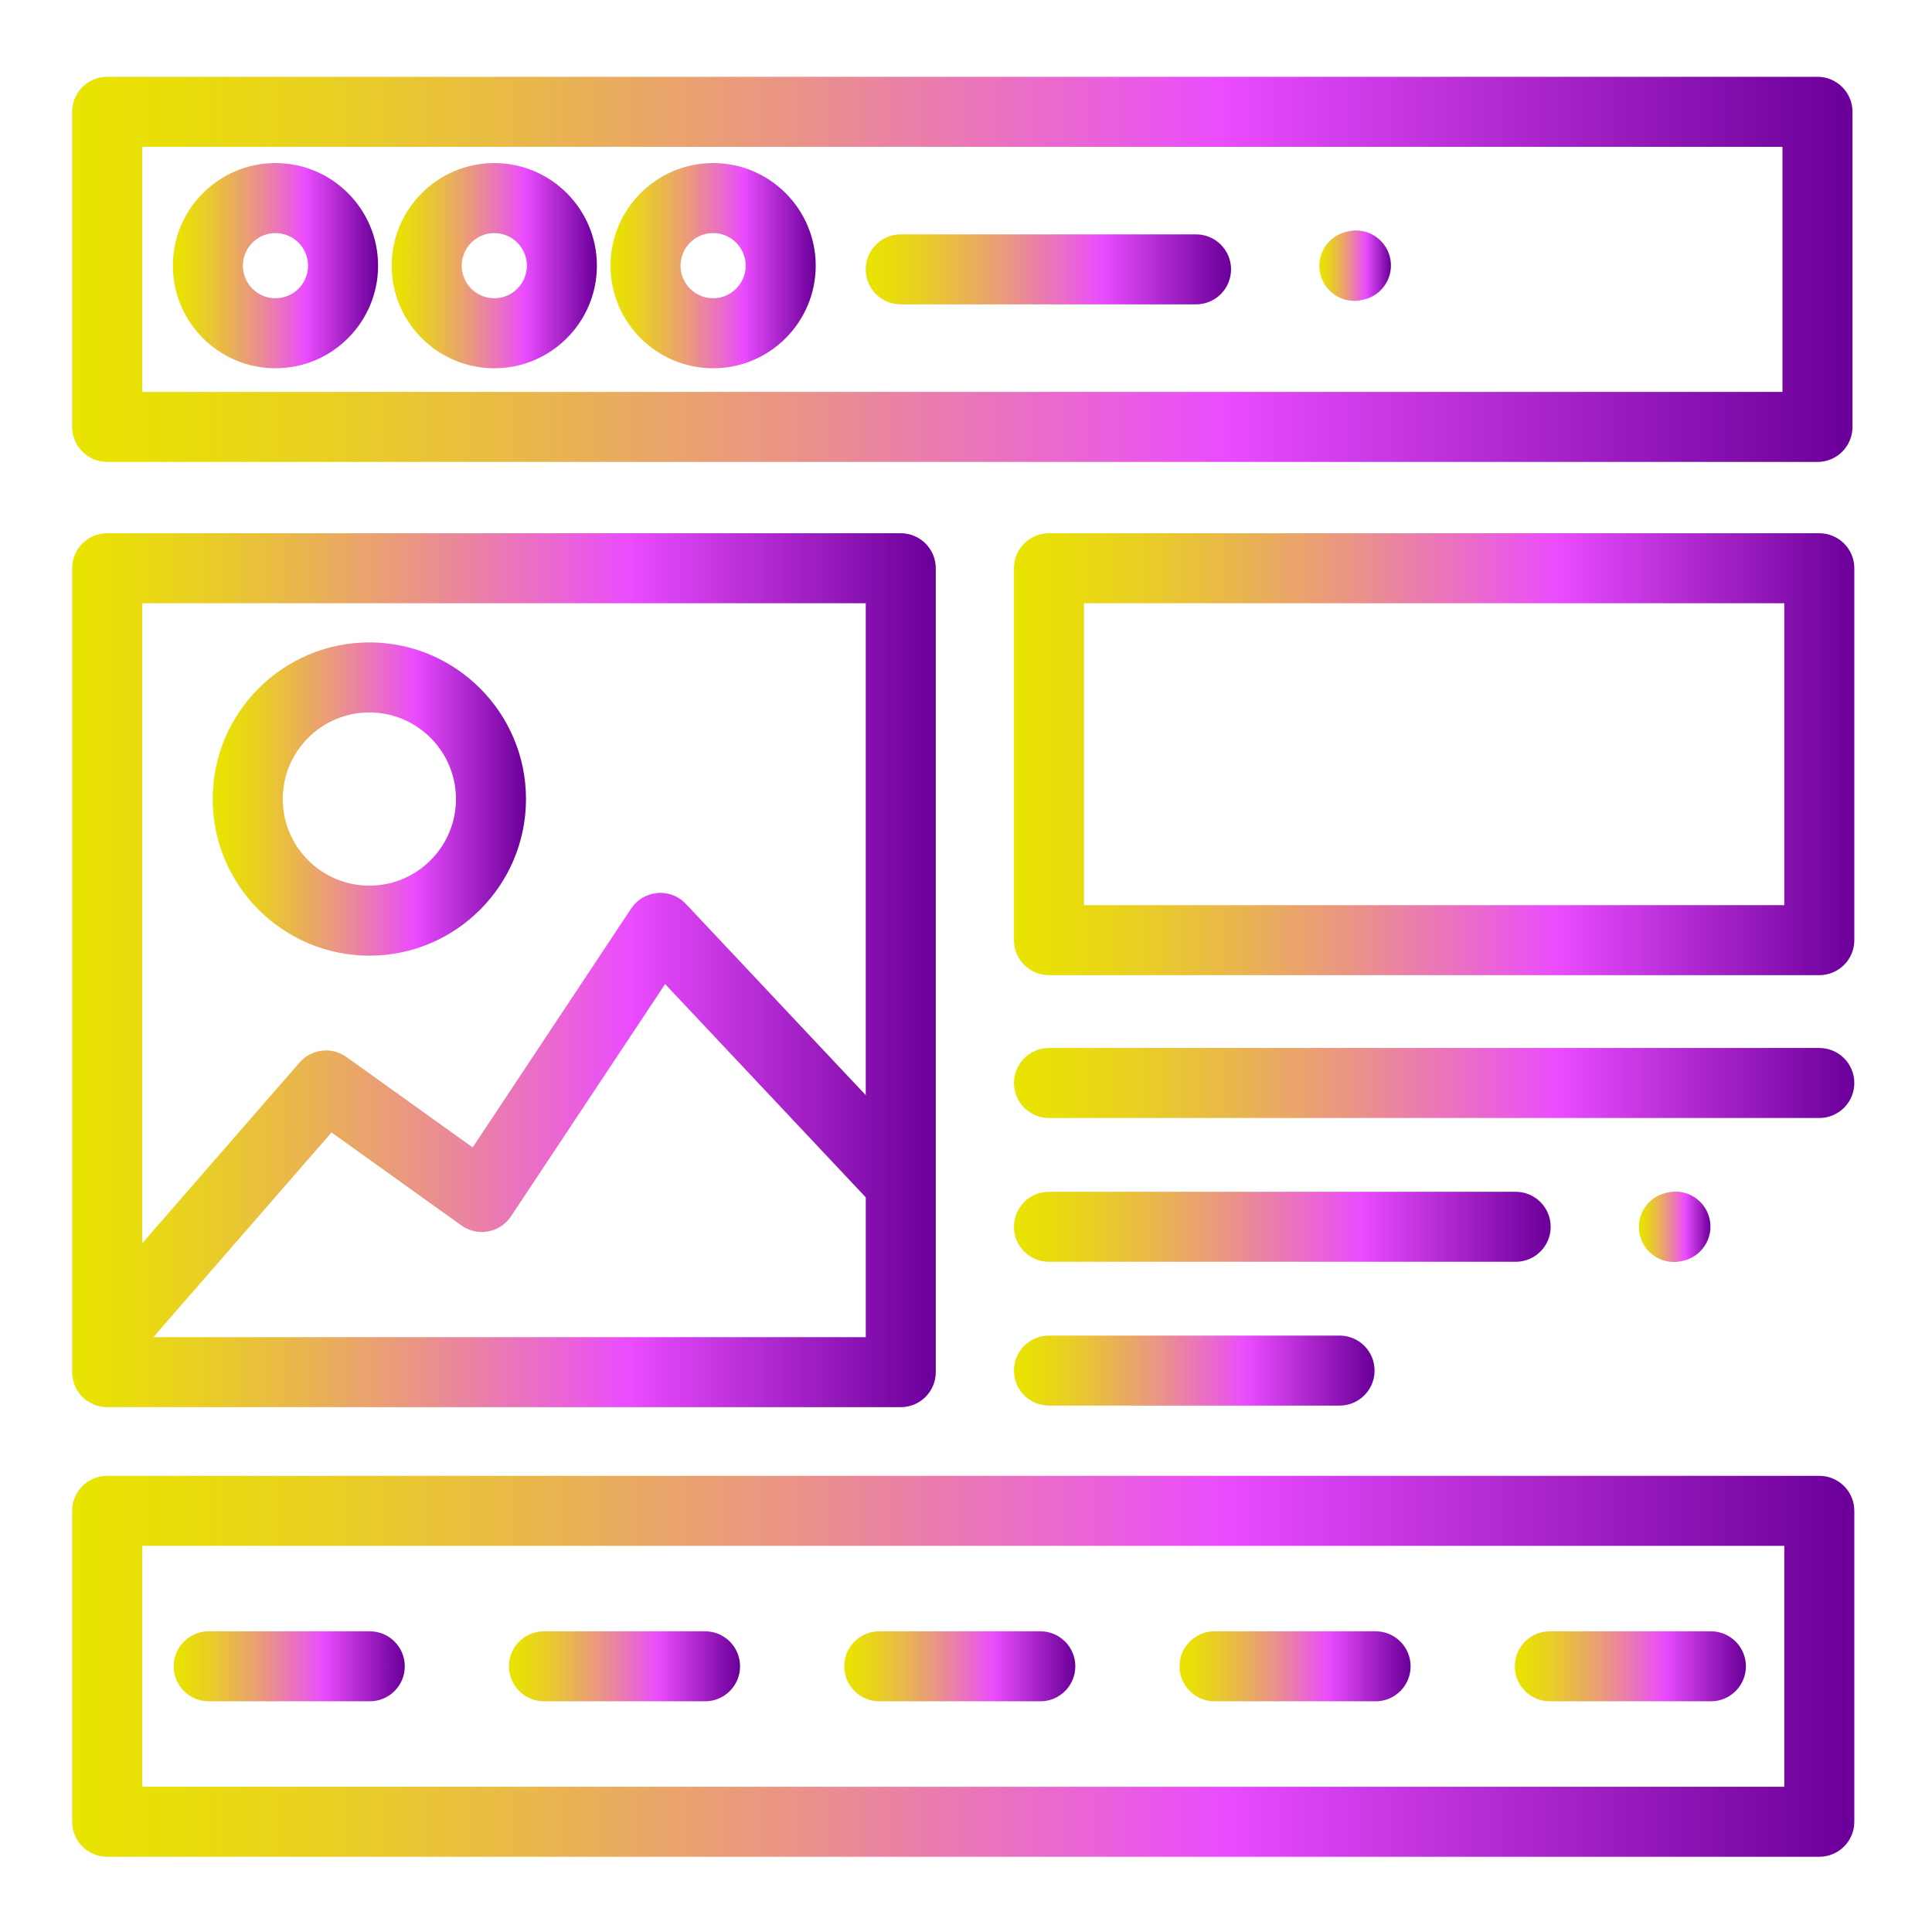 <?xml version="1.0" encoding="UTF-8"?>
<!-- Generator: Adobe Illustrator 18.0.0, SVG Export Plug-In . SVG Version: 6.00 Build 0) -->
<svg xmlns="http://www.w3.org/2000/svg" xmlns:xlink="http://www.w3.org/1999/xlink" id="Layer_1" x="0px" y="0px" viewBox="0 0 1000 1000" style="enable-background:new 0 0 1000 1000;" xml:space="preserve"><script xmlns="" type="text/javascript" charset="utf-8" id="zm-extension"/> <linearGradient id="SVGID_1_" gradientUnits="userSpaceOnUse" x1="-657.852" y1="261.602" x2="-105.879" y2="261.602"> <stop offset="0" style="stop-color:#E9E400"/> <stop offset="0.055" style="stop-color:#E9DE09"/> <stop offset="0.147" style="stop-color:#E9CF23"/> <stop offset="0.263" style="stop-color:#E9B64D"/> <stop offset="0.401" style="stop-color:#EA9486"/> <stop offset="0.554" style="stop-color:#EA68CF"/> <stop offset="0.646" style="stop-color:#EA4CFE"/> <stop offset="0.994" style="stop-color:#6C009A"/> </linearGradient> <rect x="-657.852" y="231.604" style="display:none;fill:url(#SVGID_1_);" width="551.972" height="59.997"/> <g> <g> <path d="M1319.428,481.607v77.828h-66.194v202.995h-80.235V559.436h-66.193v-77.828H1319.428z"/> <path d="M1376.791,546.598c-11.233,0-20.931-4.074-29.086-12.235c-8.161-8.155-12.235-17.715-12.235-28.685 c0-10.963,4.074-20.522,12.235-28.684c8.155-8.155,17.853-12.236,29.086-12.236c10.963,0,20.522,4.081,28.684,12.236 c8.155,8.161,12.236,17.721,12.236,28.684c0,10.97-4.081,20.529-12.236,28.685 C1397.313,542.523,1387.754,546.598,1376.791,546.598z M1339.481,762.431V561.843h74.218v200.588H1339.481z"/> <path d="M1445.793,762.431V469.572h74.218v292.858H1445.793z"/> <path d="M1688.103,481.607h74.218v280.823h-74.218v-18.053c-12.837,15.783-30.759,23.669-53.757,23.669 c-27.017,0-49.082-10.029-66.194-30.088c-17.119-20.059-25.675-45.333-25.675-75.822s8.556-55.764,25.675-75.822 c17.112-20.059,39.178-30.089,66.194-30.089c22.998,0,40.92,7.893,53.757,23.67V481.607z M1626.522,689.016 c6.551,7.221,15.176,10.832,25.876,10.832c10.693,0,19.319-3.611,25.876-10.832c6.55-7.222,9.828-16.179,9.828-26.879 c0-10.694-3.278-19.658-9.828-26.879c-6.557-7.222-15.183-10.832-25.876-10.832c-10.7,0-19.325,3.61-25.876,10.832 c-6.557,7.221-9.829,16.185-9.829,26.879C1616.693,672.837,1619.966,681.794,1626.522,689.016z"/> <path d="M1930.408,561.843h74.218v200.588h-74.218v-18.053c-12.837,15.783-30.759,23.669-53.757,23.669 c-27.017,0-49.082-10.029-66.194-30.088c-17.119-20.059-25.676-45.333-25.676-75.822s8.557-55.764,25.676-75.822 c17.112-20.059,39.178-30.089,66.194-30.089c22.998,0,40.92,7.893,53.757,23.67V561.843z M1868.828,689.016 c6.551,7.221,15.176,10.832,25.876,10.832c10.693,0,19.319-3.611,25.876-10.832c6.55-7.222,9.828-16.179,9.828-26.879 c0-10.694-3.278-19.658-9.828-26.879c-6.557-7.222-15.183-10.832-25.876-10.832c-10.7,0-19.325,3.61-25.876,10.832 c-6.557,7.221-9.829,16.185-9.829,26.879C1858.999,672.837,1862.271,681.794,1868.828,689.016z"/> </g> <g> <linearGradient id="SVGID_2_" gradientUnits="userSpaceOnUse" x1="1106.805" y1="616.403" x2="2004.626" y2="616.403"> <stop offset="0" style="stop-color:#E9E400"/> <stop offset="0.055" style="stop-color:#E9DE09"/> <stop offset="0.147" style="stop-color:#E9CF23"/> <stop offset="0.263" style="stop-color:#E9B64D"/> <stop offset="0.401" style="stop-color:#EA9486"/> <stop offset="0.554" style="stop-color:#EA68CF"/> <stop offset="0.646" style="stop-color:#EA4CFE"/> <stop offset="0.994" style="stop-color:#6C009A"/> </linearGradient> <path style="fill:url(#SVGID_2_);" d="M1319.428,481.607v77.828h-66.194v202.995h-80.235V559.436h-66.193v-77.828H1319.428z"/> <linearGradient id="SVGID_3_" gradientUnits="userSpaceOnUse" x1="1106.805" y1="616.403" x2="2004.626" y2="616.403"> <stop offset="0" style="stop-color:#E9E400"/> <stop offset="0.055" style="stop-color:#E9DE09"/> <stop offset="0.147" style="stop-color:#E9CF23"/> <stop offset="0.263" style="stop-color:#E9B64D"/> <stop offset="0.401" style="stop-color:#EA9486"/> <stop offset="0.554" style="stop-color:#EA68CF"/> <stop offset="0.646" style="stop-color:#EA4CFE"/> <stop offset="0.994" style="stop-color:#6C009A"/> </linearGradient> <path style="fill:url(#SVGID_3_);" d="M1376.791,546.598c-11.233,0-20.931-4.074-29.086-12.235 c-8.161-8.155-12.235-17.715-12.235-28.685c0-10.963,4.074-20.522,12.235-28.684c8.155-8.155,17.853-12.236,29.086-12.236 c10.963,0,20.522,4.081,28.684,12.236c8.155,8.161,12.236,17.721,12.236,28.684c0,10.97-4.081,20.529-12.236,28.685 C1397.313,542.523,1387.754,546.598,1376.791,546.598z M1339.481,762.431V561.843h74.218v200.588H1339.481z"/> <linearGradient id="SVGID_4_" gradientUnits="userSpaceOnUse" x1="1106.805" y1="616.403" x2="2004.626" y2="616.403"> <stop offset="0" style="stop-color:#E9E400"/> <stop offset="0.055" style="stop-color:#E9DE09"/> <stop offset="0.147" style="stop-color:#E9CF23"/> <stop offset="0.263" style="stop-color:#E9B64D"/> <stop offset="0.401" style="stop-color:#EA9486"/> <stop offset="0.554" style="stop-color:#EA68CF"/> <stop offset="0.646" style="stop-color:#EA4CFE"/> <stop offset="0.994" style="stop-color:#6C009A"/> </linearGradient> <path style="fill:url(#SVGID_4_);" d="M1445.793,762.431V469.572h74.218v292.858H1445.793z"/> <linearGradient id="SVGID_5_" gradientUnits="userSpaceOnUse" x1="1106.805" y1="616.403" x2="2004.626" y2="616.403"> <stop offset="0" style="stop-color:#E9E400"/> <stop offset="0.055" style="stop-color:#E9DE09"/> <stop offset="0.147" style="stop-color:#E9CF23"/> <stop offset="0.263" style="stop-color:#E9B64D"/> <stop offset="0.401" style="stop-color:#EA9486"/> <stop offset="0.554" style="stop-color:#EA68CF"/> <stop offset="0.646" style="stop-color:#EA4CFE"/> <stop offset="0.994" style="stop-color:#6C009A"/> </linearGradient> <path style="fill:url(#SVGID_5_);" d="M1688.103,481.607h74.218v280.823h-74.218v-18.053 c-12.837,15.783-30.759,23.669-53.757,23.669c-27.017,0-49.082-10.029-66.194-30.088c-17.119-20.059-25.675-45.333-25.675-75.822 s8.556-55.764,25.675-75.822c17.112-20.059,39.178-30.089,66.194-30.089c22.998,0,40.92,7.893,53.757,23.67V481.607z M1626.522,689.016c6.551,7.221,15.176,10.832,25.876,10.832c10.693,0,19.319-3.611,25.876-10.832 c6.55-7.222,9.828-16.179,9.828-26.879c0-10.694-3.278-19.658-9.828-26.879c-6.557-7.222-15.183-10.832-25.876-10.832 c-10.7,0-19.325,3.61-25.876,10.832c-6.557,7.221-9.829,16.185-9.829,26.879C1616.693,672.837,1619.966,681.794,1626.522,689.016z "/> <linearGradient id="SVGID_6_" gradientUnits="userSpaceOnUse" x1="1106.805" y1="616.403" x2="2004.626" y2="616.403"> <stop offset="0" style="stop-color:#E9E400"/> <stop offset="0.055" style="stop-color:#E9DE09"/> <stop offset="0.147" style="stop-color:#E9CF23"/> <stop offset="0.263" style="stop-color:#E9B64D"/> <stop offset="0.401" style="stop-color:#EA9486"/> <stop offset="0.554" style="stop-color:#EA68CF"/> <stop offset="0.646" style="stop-color:#EA4CFE"/> <stop offset="0.994" style="stop-color:#6C009A"/> </linearGradient> <path style="fill:url(#SVGID_6_);" d="M1930.408,561.843h74.218v200.588h-74.218v-18.053 c-12.837,15.783-30.759,23.669-53.757,23.669c-27.017,0-49.082-10.029-66.194-30.088c-17.119-20.059-25.676-45.333-25.676-75.822 s8.557-55.764,25.676-75.822c17.112-20.059,39.178-30.089,66.194-30.089c22.998,0,40.92,7.893,53.757,23.67V561.843z M1868.828,689.016c6.551,7.221,15.176,10.832,25.876,10.832c10.693,0,19.319-3.611,25.876-10.832 c6.55-7.222,9.828-16.179,9.828-26.879c0-10.694-3.278-19.658-9.828-26.879c-6.557-7.222-15.183-10.832-25.876-10.832 c-10.7,0-19.325,3.61-25.876,10.832c-6.557,7.221-9.829,16.185-9.829,26.879C1858.999,672.837,1862.271,681.794,1868.828,689.016z "/> </g> </g> <g> <linearGradient id="SVGID_7_" gradientUnits="userSpaceOnUse" x1="2022.993" y1="1119.06" x2="2059.867" y2="1119.06"> <stop offset="0" style="stop-color:#E9E400"/> <stop offset="0.055" style="stop-color:#E9DE09"/> <stop offset="0.147" style="stop-color:#E9CF23"/> <stop offset="0.263" style="stop-color:#E9B64D"/> <stop offset="0.401" style="stop-color:#EA9486"/> <stop offset="0.554" style="stop-color:#EA68CF"/> <stop offset="0.646" style="stop-color:#EA4CFE"/> <stop offset="0.994" style="stop-color:#6C009A"/> </linearGradient> <path style="fill:url(#SVGID_7_);" d="M2054.475,1132.102c7.19-7.209,7.19-18.88,0-26.07c-7.209-7.209-18.88-7.209-26.089,0 c-7.19,7.191-7.19,18.861,0,26.07C2035.595,1139.292,2047.266,1139.292,2054.475,1132.102z"/> <linearGradient id="SVGID_8_" gradientUnits="userSpaceOnUse" x1="2131.802" y1="936.514" x2="2316.145" y2="936.514"> <stop offset="0" style="stop-color:#E9E400"/> <stop offset="0.055" style="stop-color:#E9DE09"/> <stop offset="0.147" style="stop-color:#E9CF23"/> <stop offset="0.263" style="stop-color:#E9B64D"/> <stop offset="0.401" style="stop-color:#EA9486"/> <stop offset="0.554" style="stop-color:#EA68CF"/> <stop offset="0.646" style="stop-color:#EA4CFE"/> <stop offset="0.994" style="stop-color:#6C009A"/> </linearGradient> <path style="fill:url(#SVGID_8_);" d="M2289.126,1001.735c36.022-36.022,36.03-94.345,0-130.373 c-36.026-36.024-94.346-36.026-130.375,0c-35.932,35.932-35.934,94.415,0.006,130.376 C2194.702,1037.661,2253.184,1037.676,2289.126,1001.735z M2184.827,897.436c21.614-21.614,56.607-21.617,78.225,0 c21.614,21.612,21.617,56.608,0,78.223c-21.559,21.56-56.652,21.56-78.221,0.004 C2163.268,954.088,2163.267,918.995,2184.827,897.436z"/> <linearGradient id="SVGID_9_" gradientUnits="userSpaceOnUse" x1="1736.169" y1="1040.837" x2="2503.117" y2="1040.837"> <stop offset="0" style="stop-color:#E9E400"/> <stop offset="0.055" style="stop-color:#E9DE09"/> <stop offset="0.147" style="stop-color:#E9CF23"/> <stop offset="0.263" style="stop-color:#E9B64D"/> <stop offset="0.401" style="stop-color:#EA9486"/> <stop offset="0.554" style="stop-color:#EA68CF"/> <stop offset="0.646" style="stop-color:#EA4CFE"/> <stop offset="0.994" style="stop-color:#6C009A"/> </linearGradient> <path style="fill:url(#SVGID_9_);" d="M1747.555,1110.01c2.281,0.946,4.677,1.405,7.052,1.405c4.799,0,9.514-1.875,13.041-5.4 c37.027-37.027,82.698-34.712,97.617-32.75l6.457,6.457c-12.707,30.237-22.943,60.304-30.451,89.547 c-2.71,10.583-1.796,21.782,2.233,32.025c-17.751,8.181-34.878,20.192-49.789,35.104c-47.459,47.461-57.096,163.124-57.483,168.025 c-0.424,5.378,1.527,10.673,5.341,14.488c3.472,3.47,8.168,5.4,13.035,5.4c0.483,0,0.968-0.018,1.453-0.057 c4.901-0.385,120.568-10.022,168.027-57.481c14.906-14.906,26.916-32.031,35.097-49.778c10.845,4.265,22.007,4.79,32.044,2.218 c29.23-7.506,59.294-17.738,89.534-30.447l6.457,6.457c1.96,14.921,4.276,60.592-32.75,97.615 c-5.271,5.273-6.849,13.203-3.995,20.091c2.852,6.89,9.574,11.381,17.032,11.381c72.974,0,174.996-43.458,212.571-113.669 c16.319-30.49,27.429-78.725-8.003-138.92c15.021-12.696,29.488-25.971,43.135-39.618 c60.879-60.879,108.672-139.685,142.054-234.223c41.705-117.994,45.693-217.252,45.842-221.419 c0.184-5.116-1.768-10.078-5.387-13.699c-3.621-3.619-8.562-5.581-13.699-5.387c-4.169,0.149-103.425,4.139-221.413,45.842 c-94.546,33.382-173.351,81.177-234.229,142.056c-13.642,13.642-26.916,28.107-39.618,43.135 c-60.194-35.432-108.429-24.322-138.922-8.004c-70.21,37.575-113.668,139.599-113.668,212.573 C1736.174,1100.434,1740.667,1107.158,1747.555,1110.01z M1898.013,1340.698c-25.351,25.351-84.82,38.722-122.408,44.181 c5.461-37.59,18.834-97.057,44.183-122.406c14.197-14.197,30.657-24.96,47.203-31.022l62.045,62.045 C1922.974,1310.04,1912.212,1326.501,1898.013,1340.698z M1982.068,1283.493c-5.336,1.366-11.516-0.64-16.11-5.227 c-89.496-89.494,25.388,25.39-83.727-83.727c-4.598-4.607-6.604-10.786-5.242-16.112c5.906-22.998,13.629-46.594,23.021-70.417 l152.466,152.466C2028.65,1269.87,2005.057,1277.591,1982.068,1283.493z M2247.57,1293.242 c-24.156,45.132-84.977,78.4-140.403,89.852c17.672-33.255,21.568-75.589,15.111-101.259c-1.499-5.963-5.389-8.96-5.607-9.313 c44.679-21.64,86.99-47.601,126.269-77.464C2262.128,1230.115,2263.708,1263.087,2247.57,1293.242z M2431.789,857.566 L2302.92,728.698c70.21-21.807,131.291-29.973,161.778-32.908C2461.762,726.282,2453.594,787.363,2431.789,857.566z M2054.458,871.347c54.62-54.622,125.113-98.093,209.577-129.384l154.488,154.488c-31.288,84.462-74.759,154.955-129.384,209.578 c-16.614,16.612-34.503,32.661-53.173,47.701c-44.88,36.137-94.276,66.746-146.977,91.113l-173.346-173.342 c24.367-52.704,54.976-102.101,91.109-146.975C2021.804,905.843,2037.852,887.952,2054.458,871.347z M1867.244,912.916 c30.161-16.14,63.129-14.558,98.181,4.63c-29.863,39.275-55.824,81.588-77.464,126.27c-0.275-0.17-3.593-4.342-9.759-5.732 c-2.535-0.573-51.318-11.066-100.812,15.238C1788.844,997.894,1822.11,937.072,1867.244,912.916z"/> <linearGradient id="SVGID_10_" gradientUnits="userSpaceOnUse" x1="1918.701" y1="1458.024" x2="2007.715" y2="1458.024"> <stop offset="0" style="stop-color:#E9E400"/> <stop offset="0.055" style="stop-color:#E9DE09"/> <stop offset="0.147" style="stop-color:#E9CF23"/> <stop offset="0.263" style="stop-color:#E9B64D"/> <stop offset="0.401" style="stop-color:#EA9486"/> <stop offset="0.554" style="stop-color:#EA68CF"/> <stop offset="0.646" style="stop-color:#EA4CFE"/> <stop offset="0.994" style="stop-color:#6C009A"/> </linearGradient> <path style="fill:url(#SVGID_10_);" d="M1950.178,1497.139l52.14-52.159c7.198-7.202,7.196-18.876-0.004-26.074 c-7.203-7.2-18.878-7.196-26.076,0.004l-52.14,52.159c-7.198,7.202-7.196,18.876,0.004,26.074 C1931.305,1504.34,1942.98,1504.34,1950.178,1497.139z"/> <linearGradient id="SVGID_11_" gradientUnits="userSpaceOnUse" x1="1657.947" y1="1197.277" x2="1746.979" y2="1197.277"> <stop offset="0" style="stop-color:#E9E400"/> <stop offset="0.055" style="stop-color:#E9DE09"/> <stop offset="0.147" style="stop-color:#E9CF23"/> <stop offset="0.263" style="stop-color:#E9B64D"/> <stop offset="0.401" style="stop-color:#EA9486"/> <stop offset="0.554" style="stop-color:#EA68CF"/> <stop offset="0.646" style="stop-color:#EA4CFE"/> <stop offset="0.994" style="stop-color:#6C009A"/> </linearGradient> <path style="fill:url(#SVGID_11_);" d="M1689.418,1236.386l52.159-52.14c7.202-7.198,7.203-18.872,0.005-26.074 s-18.87-7.202-26.074-0.004l-52.159,52.14c-7.202,7.198-7.203,18.872-0.005,26.074 C1670.54,1243.58,1682.212,1243.588,1689.418,1236.386z"/> <linearGradient id="SVGID_12_" gradientUnits="userSpaceOnUse" x1="1715.581" y1="1520.47" x2="1877.348" y2="1520.47"> <stop offset="0" style="stop-color:#E9E400"/> <stop offset="0.055" style="stop-color:#E9DE09"/> <stop offset="0.147" style="stop-color:#E9CF23"/> <stop offset="0.263" style="stop-color:#E9B64D"/> <stop offset="0.401" style="stop-color:#EA9486"/> <stop offset="0.554" style="stop-color:#EA68CF"/> <stop offset="0.646" style="stop-color:#EA4CFE"/> <stop offset="0.994" style="stop-color:#6C009A"/> </linearGradient> <path style="fill:url(#SVGID_12_);" d="M1845.875,1444.995l-124.893,124.875c-7.202,7.2-7.202,18.874-0.002,26.074 c7.196,7.2,18.872,7.203,26.074,0.002l124.893-124.875c7.202-7.2,7.202-18.874,0.002-26.074 C1864.753,1437.797,1853.077,1437.797,1845.875,1444.995z"/> <linearGradient id="SVGID_13_" gradientUnits="userSpaceOnUse" x1="1568.084" y1="1520.47" x2="1729.851" y2="1520.47"> <stop offset="0" style="stop-color:#E9E400"/> <stop offset="0.055" style="stop-color:#E9DE09"/> <stop offset="0.147" style="stop-color:#E9CF23"/> <stop offset="0.263" style="stop-color:#E9B64D"/> <stop offset="0.401" style="stop-color:#EA9486"/> <stop offset="0.554" style="stop-color:#EA68CF"/> <stop offset="0.646" style="stop-color:#EA4CFE"/> <stop offset="0.994" style="stop-color:#6C009A"/> </linearGradient> <path style="fill:url(#SVGID_13_);" d="M1698.378,1444.995l-124.893,124.875c-7.202,7.2-7.202,18.874-0.002,26.074 c7.196,7.2,18.872,7.203,26.074,0.002l124.893-124.875c7.202-7.2,7.202-18.874,0.002-26.074 C1717.254,1437.797,1705.578,1437.797,1698.378,1444.995z"/> <linearGradient id="SVGID_14_" gradientUnits="userSpaceOnUse" x1="1559.142" y1="1364.021" x2="1720.891" y2="1364.021"> <stop offset="0" style="stop-color:#E9E400"/> <stop offset="0.055" style="stop-color:#E9DE09"/> <stop offset="0.147" style="stop-color:#E9CF23"/> <stop offset="0.263" style="stop-color:#E9B64D"/> <stop offset="0.401" style="stop-color:#EA9486"/> <stop offset="0.554" style="stop-color:#EA68CF"/> <stop offset="0.646" style="stop-color:#EA4CFE"/> <stop offset="0.994" style="stop-color:#6C009A"/> </linearGradient> <path style="fill:url(#SVGID_14_);" d="M1590.617,1439.504l124.875-124.893c7.2-7.202,7.2-18.874-0.002-26.076 c-7.198-7.198-18.874-7.198-26.074,0.002l-124.875,124.893c-7.2,7.202-7.2,18.874,0.002,26.076 C1571.743,1446.706,1583.417,1446.706,1590.617,1439.504z"/> <linearGradient id="SVGID_15_" gradientUnits="userSpaceOnUse" x1="2075.141" y1="1053.872" x2="2138.086" y2="1053.872"> <stop offset="0" style="stop-color:#E9E400"/> <stop offset="0.055" style="stop-color:#E9DE09"/> <stop offset="0.147" style="stop-color:#E9CF23"/> <stop offset="0.263" style="stop-color:#E9B64D"/> <stop offset="0.401" style="stop-color:#EA9486"/> <stop offset="0.554" style="stop-color:#EA68CF"/> <stop offset="0.646" style="stop-color:#EA4CFE"/> <stop offset="0.994" style="stop-color:#6C009A"/> </linearGradient> <path style="fill:url(#SVGID_15_);" d="M2106.616,1079.945l26.07-26.07c7.2-7.2,7.2-18.874,0-26.076 c-7.202-7.2-18.872-7.2-26.076,0l-26.07,26.07c-7.2,7.2-7.2,18.874,0,26.076 C2087.742,1087.145,2099.415,1087.145,2106.616,1079.945z"/> </g> <g> <linearGradient id="SVGID_16_" gradientUnits="userSpaceOnUse" x1="-592.297" y1="-423.639" x2="-555.891" y2="-423.639"> <stop offset="0" style="stop-color:#E9E400"/> <stop offset="0.055" style="stop-color:#E9DE09"/> <stop offset="0.147" style="stop-color:#E9CF23"/> <stop offset="0.263" style="stop-color:#E9B64D"/> <stop offset="0.401" style="stop-color:#EA9486"/> <stop offset="0.554" style="stop-color:#EA68CF"/> <stop offset="0.646" style="stop-color:#EA4CFE"/> <stop offset="0.994" style="stop-color:#6C009A"/> </linearGradient> <path style="fill:url(#SVGID_16_);" d="M-555.891-381.772v-83.734c0-10.052-8.151-18.203-18.203-18.203 s-18.203,8.151-18.203,18.203v83.734c0,10.052,8.151,18.203,18.203,18.203S-555.891-371.721-555.891-381.772z"/> <linearGradient id="SVGID_17_" gradientUnits="userSpaceOnUse" x1="-1010.969" y1="102.431" x2="-974.562" y2="102.431"> <stop offset="0" style="stop-color:#E9E400"/> <stop offset="0.055" style="stop-color:#E9DE09"/> <stop offset="0.147" style="stop-color:#E9CF23"/> <stop offset="0.263" style="stop-color:#E9B64D"/> <stop offset="0.401" style="stop-color:#EA9486"/> <stop offset="0.554" style="stop-color:#EA68CF"/> <stop offset="0.646" style="stop-color:#EA4CFE"/> <stop offset="0.994" style="stop-color:#6C009A"/> </linearGradient> <path style="fill:url(#SVGID_17_);" d="M-992.766,84.228c-10.048,0-18.203,8.155-18.203,18.203s8.155,18.203,18.203,18.203 s18.203-8.155,18.203-18.203S-982.718,84.228-992.766,84.228z"/> <linearGradient id="SVGID_18_" gradientUnits="userSpaceOnUse" x1="-1156.594" y1="78.767" x2="-319.25" y2="78.767"> <stop offset="0" style="stop-color:#E9E400"/> <stop offset="0.055" style="stop-color:#E9DE09"/> <stop offset="0.147" style="stop-color:#E9CF23"/> <stop offset="0.263" style="stop-color:#E9B64D"/> <stop offset="0.401" style="stop-color:#EA9486"/> <stop offset="0.554" style="stop-color:#EA68CF"/> <stop offset="0.646" style="stop-color:#EA4CFE"/> <stop offset="0.994" style="stop-color:#6C009A"/> </linearGradient> <path style="fill:url(#SVGID_18_);" d="M-392.063-24.991h-135.89c21.037-53.887,29.553-117.314,27.911-173.774 c-0.313-10.774-0.726-17.005-1.285-20.928c-0.941-39.332-33.237-71.063-72.767-71.063c-40.149,0-72.813,32.664-72.813,72.813 v18.203c0,115.127-147.835,179.812-259.402,207.55c-8.435-19.284-27.691-32.8-50.051-32.8h-182.031 c-10.052,0-18.203,8.151-18.203,18.203v436.875c0,10.052,8.151,18.203,18.203,18.203h182.031c22.211,0,41.356-13.337,49.878-32.418 c9.238,2.37,17.814,4.609,25.73,6.677c63.556,16.599,98.566,25.741,183.713,25.741h195.756c40.149,0,72.813-32.664,72.813-72.813 c0-14.97-4.545-28.896-12.323-40.48c28.12-9.835,48.73-36.703,48.73-68.739c0-14.916-4.434-28.887-12.189-40.524 c27.996-9.852,48.595-36.657,48.595-68.695c0-14.97-4.545-28.896-12.323-40.48c28.12-9.835,48.73-36.703,48.73-68.739 C-319.25,7.673-351.914-24.991-392.063-24.991z M-938.156,393.681c0,10.037-8.166,18.203-18.203,18.203h-163.828V11.415h163.828 c10.037,0,18.203,8.166,18.203,18.203V393.681z M-392.063,84.228c-39.044,0-48.351,0-91.016,0 c-10.052,0-18.203,8.151-18.203,18.203s8.151,18.203,18.203,18.203h54.609c20.074,0,36.406,16.332,36.406,36.406 c0,20.107-16.299,36.406-36.406,36.406h-91.016c-10.052,0-18.203,8.151-18.203,18.203s8.151,18.203,18.203,18.203h54.609 c19.836,0,36.406,15.846,36.406,36.406c0,20.107-16.299,36.406-36.406,36.406c-39.044,0-48.351,0-91.016,0 c-10.052,0-18.203,8.151-18.203,18.203c0,10.052,8.151,18.203,18.203,18.203h54.609c20.074,0,36.406,16.332,36.406,36.406 s-16.332,36.406-36.406,36.406h-195.756c-80.471,0-111.9-8.208-174.513-24.56c-9.173-2.396-19.233-5.022-30.199-7.818V44.226 C-770.018,12.848-610.5-63.744-610.5-199.741v-18.203c0-20.074,16.332-36.406,36.406-36.406c20.038,0,36.368,16.306,36.406,36.35 v0.056c0,7.911,9.873,105.001-29.718,192.953h-61.297c-10.052,0-18.203,8.151-18.203,18.203s8.151,18.203,18.203,18.203 c12.711,0,215.893,0,236.641,0c20.074,0,36.406,16.332,36.406,36.406C-355.656,67.929-371.955,84.228-392.063,84.228z"/> <linearGradient id="SVGID_19_" gradientUnits="userSpaceOnUse" x1="-1010.969" y1="248.056" x2="-974.562" y2="248.056"> <stop offset="0" style="stop-color:#E9E400"/> <stop offset="0.055" style="stop-color:#E9DE09"/> <stop offset="0.147" style="stop-color:#E9CF23"/> <stop offset="0.263" style="stop-color:#E9B64D"/> <stop offset="0.401" style="stop-color:#EA9486"/> <stop offset="0.554" style="stop-color:#EA68CF"/> <stop offset="0.646" style="stop-color:#EA4CFE"/> <stop offset="0.994" style="stop-color:#6C009A"/> </linearGradient> <path style="fill:url(#SVGID_19_);" d="M-992.766,157.04c-10.052,0-18.203,8.151-18.203,18.203v145.625 c0,10.052,8.151,18.203,18.203,18.203s18.203-8.151,18.203-18.203V175.243C-974.563,165.192-982.714,157.04-992.766,157.04z"/> <linearGradient id="SVGID_20_" gradientUnits="userSpaceOnUse" x1="-810.734" y1="-236.147" x2="-701.516" y2="-236.147"> <stop offset="0" style="stop-color:#E9E400"/> <stop offset="0.055" style="stop-color:#E9DE09"/> <stop offset="0.147" style="stop-color:#E9CF23"/> <stop offset="0.263" style="stop-color:#E9B64D"/> <stop offset="0.401" style="stop-color:#EA9486"/> <stop offset="0.554" style="stop-color:#EA68CF"/> <stop offset="0.646" style="stop-color:#EA4CFE"/> <stop offset="0.994" style="stop-color:#6C009A"/> </linearGradient> <path style="fill:url(#SVGID_20_);" d="M-810.734-236.147c0,10.052,8.151,18.203,18.203,18.203h72.813 c10.052,0,18.203-8.151,18.203-18.203s-8.151-18.203-18.203-18.203h-72.813C-802.583-254.35-810.734-246.199-810.734-236.147z"/> <linearGradient id="SVGID_21_" gradientUnits="userSpaceOnUse" x1="-446.672" y1="-236.147" x2="-337.453" y2="-236.147"> <stop offset="0" style="stop-color:#E9E400"/> <stop offset="0.055" style="stop-color:#E9DE09"/> <stop offset="0.147" style="stop-color:#E9CF23"/> <stop offset="0.263" style="stop-color:#E9B64D"/> <stop offset="0.401" style="stop-color:#EA9486"/> <stop offset="0.554" style="stop-color:#EA68CF"/> <stop offset="0.646" style="stop-color:#EA4CFE"/> <stop offset="0.994" style="stop-color:#6C009A"/> </linearGradient> <path style="fill:url(#SVGID_21_);" d="M-446.672-236.147c0,10.052,8.151,18.203,18.203,18.203h72.813 c10.052,0,18.203-8.151,18.203-18.203s-8.151-18.203-18.203-18.203h-72.813C-438.521-254.35-446.672-246.199-446.672-236.147z"/> <linearGradient id="SVGID_22_" gradientUnits="userSpaceOnUse" x1="-489.321" y1="-364.861" x2="-401.438" y2="-364.861"> <stop offset="0" style="stop-color:#E9E400"/> <stop offset="0.055" style="stop-color:#E9DE09"/> <stop offset="0.147" style="stop-color:#E9CF23"/> <stop offset="0.263" style="stop-color:#E9B64D"/> <stop offset="0.401" style="stop-color:#EA9486"/> <stop offset="0.554" style="stop-color:#EA68CF"/> <stop offset="0.646" style="stop-color:#EA4CFE"/> <stop offset="0.994" style="stop-color:#6C009A"/> </linearGradient> <path style="fill:url(#SVGID_22_);" d="M-432.513-403.472l-51.477,51.477c-7.108,7.108-7.108,18.635,0,25.745 c7.112,7.108,18.633,7.107,25.745,0l51.477-51.477c7.108-7.108,7.108-18.635,0-25.745 C-413.879-410.579-425.402-410.579-432.513-403.472z"/> <linearGradient id="SVGID_23_" gradientUnits="userSpaceOnUse" x1="-746.75" y1="-364.861" x2="-658.866" y2="-364.861"> <stop offset="0" style="stop-color:#E9E400"/> <stop offset="0.055" style="stop-color:#E9DE09"/> <stop offset="0.147" style="stop-color:#E9CF23"/> <stop offset="0.263" style="stop-color:#E9B64D"/> <stop offset="0.401" style="stop-color:#EA9486"/> <stop offset="0.554" style="stop-color:#EA68CF"/> <stop offset="0.646" style="stop-color:#EA4CFE"/> <stop offset="0.994" style="stop-color:#6C009A"/> </linearGradient> <path style="fill:url(#SVGID_23_);" d="M-664.197-326.251c7.108-7.108,7.108-18.635,0-25.745l-51.477-51.477 c-7.11-7.106-18.633-7.106-25.745,0c-7.108,7.108-7.108,18.635,0,25.745l51.477,51.477 C-682.828-319.143-671.308-319.144-664.197-326.251z"/> </g> <g> <linearGradient id="SVGID_24_" gradientUnits="userSpaceOnUse" x1="-818.754" y1="641.75" x2="-782.504" y2="641.75"> <stop offset="0" style="stop-color:#E9E400"/> <stop offset="0.055" style="stop-color:#E9DE09"/> <stop offset="0.147" style="stop-color:#E9CF23"/> <stop offset="0.263" style="stop-color:#E9B64D"/> <stop offset="0.401" style="stop-color:#EA9486"/> <stop offset="0.554" style="stop-color:#EA68CF"/> <stop offset="0.646" style="stop-color:#EA4CFE"/> <stop offset="0.994" style="stop-color:#6C009A"/> </linearGradient> <path style="fill:url(#SVGID_24_);" d="M-800.629,659.875c10.005,0,18.125-8.12,18.125-18.125s-8.12-18.125-18.125-18.125 s-18.125,8.12-18.125,18.125S-810.634,659.875-800.629,659.875z"/> <linearGradient id="SVGID_25_" gradientUnits="userSpaceOnUse" x1="-1108.754" y1="641.75" x2="-1072.504" y2="641.75"> <stop offset="0" style="stop-color:#E9E400"/> <stop offset="0.055" style="stop-color:#E9DE09"/> <stop offset="0.147" style="stop-color:#E9CF23"/> <stop offset="0.263" style="stop-color:#E9B64D"/> <stop offset="0.401" style="stop-color:#EA9486"/> <stop offset="0.554" style="stop-color:#EA68CF"/> <stop offset="0.646" style="stop-color:#EA4CFE"/> <stop offset="0.994" style="stop-color:#6C009A"/> </linearGradient> <path style="fill:url(#SVGID_25_);" d="M-1090.629,659.875c10.005,0,18.125-8.12,18.125-18.125s-8.12-18.125-18.125-18.125 s-18.125,8.12-18.125,18.125S-1100.634,659.875-1090.629,659.875z"/> <linearGradient id="SVGID_26_" gradientUnits="userSpaceOnUse" x1="-1181.254" y1="641.75" x2="-1145.004" y2="641.75"> <stop offset="0" style="stop-color:#E9E400"/> <stop offset="0.055" style="stop-color:#E9DE09"/> <stop offset="0.147" style="stop-color:#E9CF23"/> <stop offset="0.263" style="stop-color:#E9B64D"/> <stop offset="0.401" style="stop-color:#EA9486"/> <stop offset="0.554" style="stop-color:#EA68CF"/> <stop offset="0.646" style="stop-color:#EA4CFE"/> <stop offset="0.994" style="stop-color:#6C009A"/> </linearGradient> <path style="fill:url(#SVGID_26_);" d="M-1163.129,659.875c10.005,0,18.125-8.12,18.125-18.125s-8.12-18.125-18.125-18.125 s-18.125,8.12-18.125,18.125S-1173.134,659.875-1163.129,659.875z"/> <linearGradient id="SVGID_27_" gradientUnits="userSpaceOnUse" x1="-1253.754" y1="641.75" x2="-1217.504" y2="641.75"> <stop offset="0" style="stop-color:#E9E400"/> <stop offset="0.055" style="stop-color:#E9DE09"/> <stop offset="0.147" style="stop-color:#E9CF23"/> <stop offset="0.263" style="stop-color:#E9B64D"/> <stop offset="0.401" style="stop-color:#EA9486"/> <stop offset="0.554" style="stop-color:#EA68CF"/> <stop offset="0.646" style="stop-color:#EA4CFE"/> <stop offset="0.994" style="stop-color:#6C009A"/> </linearGradient> <path style="fill:url(#SVGID_27_);" d="M-1235.629,659.875c10.005,0,18.125-8.12,18.125-18.125s-8.12-18.125-18.125-18.125 s-18.125,8.12-18.125,18.125S-1245.634,659.875-1235.629,659.875z"/> <linearGradient id="SVGID_28_" gradientUnits="userSpaceOnUse" x1="-1373.379" y1="986.125" x2="-445.379" y2="986.125"> <stop offset="0" style="stop-color:#E9E400"/> <stop offset="0.055" style="stop-color:#E9DE09"/> <stop offset="0.147" style="stop-color:#E9CF23"/> <stop offset="0.263" style="stop-color:#E9B64D"/> <stop offset="0.401" style="stop-color:#EA9486"/> <stop offset="0.554" style="stop-color:#EA68CF"/> <stop offset="0.646" style="stop-color:#EA4CFE"/> <stop offset="0.994" style="stop-color:#6C009A"/> </linearGradient> <path style="fill:url(#SVGID_28_);" d="M-1319.004,1421.125c27.164,0,792.106,0,819.25,0c29.982,0,54.375-24.393,54.375-54.375 V605.5c0-29.982-24.393-54.375-54.375-54.375h-819.25c-29.982,0-54.375,24.393-54.375,54.375v761.25 C-1373.379,1396.732-1348.987,1421.125-1319.004,1421.125z M-1036.254,1258c0-69.959,56.916-126.875,126.875-126.875 s126.875,56.916,126.875,126.875s-56.916,126.875-126.875,126.875S-1036.254,1327.959-1036.254,1258z M-746.254,1258 c0-89.947-73.178-163.125-163.125-163.125s-163.125,73.178-163.125,163.125c0,51.194,23.711,96.945,60.721,126.875h-97.837 c-0.277-2.53-1.055-5.013-2.394-7.27c-11.241-18.955-19.745-39.46-25.279-60.943c-1.535-5.956-5.985-10.726-11.819-12.673 l-68.391-22.801v-46.375l68.391-22.801c5.834-1.947,10.284-6.717,11.819-12.673c5.534-21.485,14.04-41.988,25.279-60.943 c3.145-5.3,3.378-11.836,0.623-17.349l-32.259-64.532l32.785-32.784l64.532,32.259c5.512,2.757,12.046,2.521,17.342-0.618 c18.99-11.252,39.496-19.758,60.949-25.284c5.956-1.535,10.726-5.985,12.673-11.819l22.803-68.391h46.375l22.801,68.391 c1.947,5.834,6.717,10.284,12.673,11.819c21.453,5.526,41.959,14.032,60.949,25.284c5.3,3.139,11.834,3.375,17.342,0.618 l64.532-32.259l32.785,32.784l-32.259,64.532c-2.757,5.514-2.521,12.048,0.624,17.349c11.241,18.955,19.745,39.46,25.279,60.943 c1.535,5.956,5.985,10.726,11.819,12.673l68.393,22.801v46.375l-68.391,22.801c-5.834,1.947-10.284,6.717-11.819,12.673 c-5.534,21.485-14.04,41.988-25.279,60.943c-1.338,2.257-2.115,4.74-2.394,7.27h-97.837 C-769.966,1354.945-746.254,1309.194-746.254,1258z M-499.754,1384.875h-169.539c8.361-15.774,15.162-32.359,20.267-49.548 l71.632-23.881c7.4-2.467,12.392-9.394,12.392-17.195v-72.5c0-7.801-4.992-14.727-12.392-17.195l-71.632-23.881 c-5.378-18.101-12.611-35.545-21.594-52.066l33.778-67.57c3.487-6.978,2.119-15.404-3.397-20.92l-51.258-51.258 c-5.515-5.514-13.942-6.882-20.92-3.397l-67.574,33.78c-16.537-8.986-33.979-16.22-52.062-21.594l-23.881-71.632 c-2.469-7.4-9.394-12.392-17.195-12.392h-72.5c-7.801,0-14.727,4.992-17.195,12.392l-23.881,71.632 c-18.083,5.374-35.525,12.608-52.062,21.594l-67.574-33.78c-6.978-3.487-15.404-2.119-20.92,3.397l-51.257,51.258 c-5.516,5.516-6.884,13.944-3.397,20.92l33.778,67.57c-8.981,16.519-16.215,33.963-21.594,52.066l-71.632,23.881 c-7.399,2.469-12.39,9.394-12.39,17.195v72.5c0,7.801,4.992,14.727,12.392,17.195l71.632,23.881 c5.106,17.19,11.906,33.774,20.267,49.548h-169.541c-9.994,0-18.125-8.131-18.125-18.125V732.375h855.5v634.375 C-481.629,1376.744-489.76,1384.875-499.754,1384.875z M-1319.004,587.375h819.25c9.994,0,18.125,8.131,18.125,18.125v90.625 h-855.5V605.5C-1337.129,595.506-1328.999,587.375-1319.004,587.375z"/> <linearGradient id="SVGID_29_" gradientUnits="userSpaceOnUse" x1="-746.254" y1="641.75" x2="-554.129" y2="641.75"> <stop offset="0" style="stop-color:#E9E400"/> <stop offset="0.055" style="stop-color:#E9DE09"/> <stop offset="0.147" style="stop-color:#E9CF23"/> <stop offset="0.263" style="stop-color:#E9B64D"/> <stop offset="0.401" style="stop-color:#EA9486"/> <stop offset="0.554" style="stop-color:#EA68CF"/> <stop offset="0.646" style="stop-color:#EA4CFE"/> <stop offset="0.994" style="stop-color:#6C009A"/> </linearGradient> <path style="fill:url(#SVGID_29_);" d="M-728.129,659.875h155.875c10.01,0,18.125-8.115,18.125-18.125s-8.115-18.125-18.125-18.125 h-155.875c-10.01,0-18.125,8.115-18.125,18.125S-738.14,659.875-728.129,659.875z"/> <linearGradient id="SVGID_30_" gradientUnits="userSpaceOnUse" x1="-673.754" y1="823" x2="-565.004" y2="823"> <stop offset="0" style="stop-color:#E9E400"/> <stop offset="0.055" style="stop-color:#E9DE09"/> <stop offset="0.147" style="stop-color:#E9CF23"/> <stop offset="0.263" style="stop-color:#E9B64D"/> <stop offset="0.401" style="stop-color:#EA9486"/> <stop offset="0.554" style="stop-color:#EA68CF"/> <stop offset="0.646" style="stop-color:#EA4CFE"/> <stop offset="0.994" style="stop-color:#6C009A"/> </linearGradient> <path style="fill:url(#SVGID_30_);" d="M-583.129,804.875h-72.5c-10.01,0-18.125,8.115-18.125,18.125s8.115,18.125,18.125,18.125 h72.5c10.01,0,18.125-8.115,18.125-18.125S-573.119,804.875-583.129,804.875z"/> <linearGradient id="SVGID_31_" gradientUnits="userSpaceOnUse" x1="-818.754" y1="823" x2="-710.004" y2="823"> <stop offset="0" style="stop-color:#E9E400"/> <stop offset="0.055" style="stop-color:#E9DE09"/> <stop offset="0.147" style="stop-color:#E9CF23"/> <stop offset="0.263" style="stop-color:#E9B64D"/> <stop offset="0.401" style="stop-color:#EA9486"/> <stop offset="0.554" style="stop-color:#EA68CF"/> <stop offset="0.646" style="stop-color:#EA4CFE"/> <stop offset="0.994" style="stop-color:#6C009A"/> </linearGradient> <path style="fill:url(#SVGID_31_);" d="M-728.129,804.875h-72.5c-10.01,0-18.125,8.115-18.125,18.125s8.115,18.125,18.125,18.125 h72.5c10.01,0,18.125-8.115,18.125-18.125S-718.119,804.875-728.129,804.875z"/> <linearGradient id="SVGID_32_" gradientUnits="userSpaceOnUse" x1="-963.754" y1="823" x2="-855.004" y2="823"> <stop offset="0" style="stop-color:#E9E400"/> <stop offset="0.055" style="stop-color:#E9DE09"/> <stop offset="0.147" style="stop-color:#E9CF23"/> <stop offset="0.263" style="stop-color:#E9B64D"/> <stop offset="0.401" style="stop-color:#EA9486"/> <stop offset="0.554" style="stop-color:#EA68CF"/> <stop offset="0.646" style="stop-color:#EA4CFE"/> <stop offset="0.994" style="stop-color:#6C009A"/> </linearGradient> <path style="fill:url(#SVGID_32_);" d="M-873.129,804.875h-72.5c-10.01,0-18.125,8.115-18.125,18.125s8.115,18.125,18.125,18.125 h72.5c10.01,0,18.125-8.115,18.125-18.125S-863.119,804.875-873.129,804.875z"/> </g> <g> <g> <path d="M1633.334-140.101c52.344,15.406,94.125,42.172,125.313,80.281c31.188,38.125,46.781,86.047,46.781,143.797 c0,89.313-28.5,157.078-85.469,203.281c-56.984,46.203-128.594,69.297-214.828,69.297c-70.844,0-132.844-16.172-185.969-48.516 s-91.234-80.078-114.328-143.219l203.281-116.656c16.156,56.219,48.5,84.313,97.016,84.313c20.781,0,37.531-5.391,50.234-16.172 s19.063-25.406,19.063-43.891c0-38.5-23.109-57.75-69.297-57.75h-49.672l-90.094-133.969l108.578-127.063H1230.24v-224.063 h531.297v177.875L1633.334-140.101z"/> </g> <g> <linearGradient id="SVGID_33_" gradientUnits="userSpaceOnUse" x1="1204.834" y1="-56.937" x2="1805.428" y2="-56.937"> <stop offset="0" style="stop-color:#6C009A"/> <stop offset="0.073" style="stop-color:#7506A1"/> <stop offset="0.194" style="stop-color:#8F15B6"/> <stop offset="0.348" style="stop-color:#B82ED7"/> <stop offset="0.507" style="stop-color:#EA4CFE"/> <stop offset="0.994" style="stop-color:#6C009A"/> </linearGradient> <path style="fill:url(#SVGID_33_);" d="M1633.334-140.101c52.344,15.406,94.125,42.172,125.313,80.281 c31.188,38.125,46.781,86.047,46.781,143.797c0,89.313-28.5,157.078-85.469,203.281c-56.984,46.203-128.594,69.297-214.828,69.297 c-70.844,0-132.844-16.172-185.969-48.516s-91.234-80.078-114.328-143.219l203.281-116.656 c16.156,56.219,48.5,84.313,97.016,84.313c20.781,0,37.531-5.391,50.234-16.172s19.063-25.406,19.063-43.891 c0-38.5-23.109-57.75-69.297-57.75h-49.672l-90.094-133.969l108.578-127.063H1230.24v-224.063h531.297v177.875L1633.334-140.101z"/> </g> </g> <linearGradient id="SVGID_34_" gradientUnits="userSpaceOnUse" x1="-145" y1="1323.196" x2="809" y2="1323.196"> <stop offset="0" style="stop-color:#6C009A"/> <stop offset="0.073" style="stop-color:#7506A1"/> <stop offset="0.194" style="stop-color:#8F15B6"/> <stop offset="0.348" style="stop-color:#B82ED7"/> <stop offset="0.507" style="stop-color:#EA4CFE"/> <stop offset="0.994" style="stop-color:#6C009A"/> </linearGradient> <path style="fill:url(#SVGID_34_);" d="M718.688,1413.508H-54.688c-49.672,0-90.312-40.641-90.312-90.312v0 c0-49.672,40.641-90.312,90.312-90.312h773.375c49.672,0,90.312,40.641,90.312,90.312v0 C809,1372.868,768.359,1413.508,718.688,1413.508z"/> <g> <linearGradient id="SVGID_35_" gradientUnits="userSpaceOnUse" x1="-1708.623" y1="1995.693" x2="-1327.741" y2="1995.693"> <stop offset="0" style="stop-color:#E9E400"/> <stop offset="0.055" style="stop-color:#E9DE09"/> <stop offset="0.147" style="stop-color:#E9CF23"/> <stop offset="0.263" style="stop-color:#E9B64D"/> <stop offset="0.401" style="stop-color:#EA9486"/> <stop offset="0.554" style="stop-color:#EA68CF"/> <stop offset="0.646" style="stop-color:#EA4CFE"/> <stop offset="0.994" style="stop-color:#6C009A"/> </linearGradient> <path style="fill:url(#SVGID_35_);" d="M-1689.568,2072.078h342.78c10.52,0,19.048-8.535,19.048-19.055v-114.66 c0-10.52-8.527-19.055-19.048-19.055h-342.78c-10.528,0-19.055,8.535-19.055,19.055v114.66 C-1708.623,2063.551-1700.096,2072.078-1689.568,2072.078L-1689.568,2072.078z M-1670.513,1957.418h304.669v76.557h-304.669 V1957.418z M-1670.513,1957.418"/> <linearGradient id="SVGID_36_" gradientUnits="userSpaceOnUse" x1="-1300.71" y1="1995.693" x2="-939.5" y2="1995.693"> <stop offset="0" style="stop-color:#E9E400"/> <stop offset="0.055" style="stop-color:#E9DE09"/> <stop offset="0.147" style="stop-color:#E9CF23"/> <stop offset="0.263" style="stop-color:#E9B64D"/> <stop offset="0.401" style="stop-color:#EA9486"/> <stop offset="0.554" style="stop-color:#EA68CF"/> <stop offset="0.646" style="stop-color:#EA4CFE"/> <stop offset="0.994" style="stop-color:#6C009A"/> </linearGradient> <path style="fill:url(#SVGID_36_);" d="M-939.5,2053.023v-114.66c0-10.52-8.527-19.055-19.055-19.055h-323.107 c-10.52,0-19.048,8.535-19.048,19.055v114.66c0,10.52,8.527,19.055,19.048,19.055h323.107 C-948.027,2072.078-939.5,2063.551-939.5,2053.023L-939.5,2053.023z M-977.61,2033.968h-284.997v-76.55h284.997V2033.968z M-977.61,2033.968"/> <linearGradient id="SVGID_37_" gradientUnits="userSpaceOnUse" x1="-1708.623" y1="2117.688" x2="-1019.955" y2="2117.688"> <stop offset="0" style="stop-color:#E9E400"/> <stop offset="0.055" style="stop-color:#E9DE09"/> <stop offset="0.147" style="stop-color:#E9CF23"/> <stop offset="0.263" style="stop-color:#E9B64D"/> <stop offset="0.401" style="stop-color:#EA9486"/> <stop offset="0.554" style="stop-color:#EA68CF"/> <stop offset="0.646" style="stop-color:#EA4CFE"/> <stop offset="0.994" style="stop-color:#6C009A"/> </linearGradient> <path style="fill:url(#SVGID_37_);" d="M-1689.568,2136.743h650.566c10.52,0,19.048-8.535,19.048-19.055 c0-10.52-8.527-19.055-19.048-19.055h-650.566c-10.528,0-19.055,8.535-19.055,19.055 C-1708.623,2128.208-1700.096,2136.743-1689.568,2136.743L-1689.568,2136.743z M-1689.568,2136.743"/> <linearGradient id="SVGID_38_" gradientUnits="userSpaceOnUse" x1="-1708.623" y1="2182.347" x2="-939.5" y2="2182.347"> <stop offset="0" style="stop-color:#E9E400"/> <stop offset="0.055" style="stop-color:#E9DE09"/> <stop offset="0.147" style="stop-color:#E9CF23"/> <stop offset="0.263" style="stop-color:#E9B64D"/> <stop offset="0.401" style="stop-color:#EA9486"/> <stop offset="0.554" style="stop-color:#EA68CF"/> <stop offset="0.646" style="stop-color:#EA4CFE"/> <stop offset="0.994" style="stop-color:#6C009A"/> </linearGradient> <path style="fill:url(#SVGID_38_);" d="M-958.555,2163.296h-731.013c-10.528,0-19.055,8.527-19.055,19.048 c0,10.528,8.527,19.055,19.055,19.055h731.013c10.528,0,19.055-8.527,19.055-19.055 C-939.5,2171.823-948.027,2163.296-958.555,2163.296L-958.555,2163.296z M-958.555,2163.296"/> <linearGradient id="SVGID_39_" gradientUnits="userSpaceOnUse" x1="-1629.448" y1="2247.008" x2="-939.5" y2="2247.008"> <stop offset="0" style="stop-color:#E9E400"/> <stop offset="0.055" style="stop-color:#E9DE09"/> <stop offset="0.147" style="stop-color:#E9CF23"/> <stop offset="0.263" style="stop-color:#E9B64D"/> <stop offset="0.401" style="stop-color:#EA9486"/> <stop offset="0.554" style="stop-color:#EA68CF"/> <stop offset="0.646" style="stop-color:#EA4CFE"/> <stop offset="0.994" style="stop-color:#6C009A"/> </linearGradient> <path style="fill:url(#SVGID_39_);" d="M-958.555,2227.954h-651.838c-10.526,0-19.055,8.535-19.055,19.055 c0,10.519,8.529,19.055,19.055,19.055h651.838c10.528,0,19.055-8.537,19.055-19.055 C-939.5,2236.488-948.027,2227.954-958.555,2227.954L-958.555,2227.954z M-958.555,2227.954"/> <linearGradient id="SVGID_40_" gradientUnits="userSpaceOnUse" x1="-1708.623" y1="2368.44" x2="-1530.783" y2="2368.44"> <stop offset="0" style="stop-color:#E9E400"/> <stop offset="0.055" style="stop-color:#E9DE09"/> <stop offset="0.147" style="stop-color:#E9CF23"/> <stop offset="0.263" style="stop-color:#E9B64D"/> <stop offset="0.401" style="stop-color:#EA9486"/> <stop offset="0.554" style="stop-color:#EA68CF"/> <stop offset="0.646" style="stop-color:#EA4CFE"/> <stop offset="0.994" style="stop-color:#6C009A"/> </linearGradient> <path style="fill:url(#SVGID_40_);" d="M-1549.838,2288.456h-139.73c-10.528,0-19.055,8.535-19.055,19.055v121.859 c0,10.52,8.527,19.055,19.055,19.055h139.73c10.528,0,19.055-8.535,19.055-19.055v-121.859 C-1530.783,2296.99-1539.31,2288.456-1549.838,2288.456L-1549.838,2288.456z M-1568.893,2410.314h-101.62v-83.749h101.62V2410.314z M-1568.893,2410.314"/> <linearGradient id="SVGID_41_" gradientUnits="userSpaceOnUse" x1="-1503.773" y1="2368.44" x2="-1327.741" y2="2368.44"> <stop offset="0" style="stop-color:#E9E400"/> <stop offset="0.055" style="stop-color:#E9DE09"/> <stop offset="0.147" style="stop-color:#E9CF23"/> <stop offset="0.263" style="stop-color:#E9B64D"/> <stop offset="0.401" style="stop-color:#EA9486"/> <stop offset="0.554" style="stop-color:#EA68CF"/> <stop offset="0.646" style="stop-color:#EA4CFE"/> <stop offset="0.994" style="stop-color:#6C009A"/> </linearGradient> <path style="fill:url(#SVGID_41_);" d="M-1346.788,2288.456h-137.929c-10.528,0-19.055,8.535-19.055,19.055v121.859 c0,10.52,8.527,19.055,19.055,19.055h137.929c10.52,0,19.048-8.535,19.048-19.055v-121.859 C-1327.741,2296.99-1336.268,2288.456-1346.788,2288.456L-1346.788,2288.456z M-1365.843,2410.314h-99.819v-83.749h99.819V2410.314 z M-1365.843,2410.314"/> <linearGradient id="SVGID_42_" gradientUnits="userSpaceOnUse" x1="-1300.71" y1="2368.44" x2="-939.5" y2="2368.44"> <stop offset="0" style="stop-color:#E9E400"/> <stop offset="0.055" style="stop-color:#E9DE09"/> <stop offset="0.147" style="stop-color:#E9CF23"/> <stop offset="0.263" style="stop-color:#E9B64D"/> <stop offset="0.401" style="stop-color:#EA9486"/> <stop offset="0.554" style="stop-color:#EA68CF"/> <stop offset="0.646" style="stop-color:#EA4CFE"/> <stop offset="0.994" style="stop-color:#6C009A"/> </linearGradient> <path style="fill:url(#SVGID_42_);" d="M-958.555,2288.456h-323.107c-10.52,0-19.048,8.535-19.048,19.055v121.859 c0,10.52,8.527,19.055,19.048,19.055h323.107c10.528,0,19.055-8.535,19.055-19.055v-121.859 C-939.5,2296.99-948.027,2288.456-958.555,2288.456L-958.555,2288.456z M-977.61,2410.314h-284.997v-83.749h284.997V2410.314z M-977.61,2410.314"/> <linearGradient id="SVGID_43_" gradientUnits="userSpaceOnUse" x1="-1708.623" y1="1560.788" x2="-939.5" y2="1560.788"> <stop offset="0" style="stop-color:#E9E400"/> <stop offset="0.055" style="stop-color:#E9DE09"/> <stop offset="0.147" style="stop-color:#E9CF23"/> <stop offset="0.263" style="stop-color:#E9B64D"/> <stop offset="0.401" style="stop-color:#EA9486"/> <stop offset="0.554" style="stop-color:#EA68CF"/> <stop offset="0.646" style="stop-color:#EA4CFE"/> <stop offset="0.994" style="stop-color:#6C009A"/> </linearGradient> <path style="fill:url(#SVGID_43_);" d="M-1689.568,1636.729h731.021c10.52,0,19.048-8.535,19.048-19.055v-113.772 c0-10.52-8.527-19.055-19.048-19.055h-731.021c-10.528,0-19.055,8.535-19.055,19.055v113.772 C-1708.623,1628.194-1700.096,1636.729-1689.568,1636.729L-1689.568,1636.729z M-1507.632,1522.957h45.044l-30.554,53.879 l-12.357,21.782h-45.044L-1507.632,1522.957z M-1329.924,1522.957h45.042l-30.552,53.879l-12.351,21.782h-45.049 L-1329.924,1522.957z M-1152.215,1522.957h45.049l-30.56,53.879l-12.351,21.782h-45.049L-1152.215,1522.957z M-977.61,1598.619 h-39.802l39.802-70.193V1598.619z M-1061.219,1598.619h-45.049l30.552-53.879l12.357-21.782h45.044L-1061.219,1598.619z M-1238.935,1598.619h-45.042l30.552-53.879l12.351-21.782h45.049L-1238.935,1598.619z M-1416.642,1598.619h-45.051l30.56-53.879 l12.352-21.782h45.049L-1416.642,1598.619z M-1594.351,1598.619h-45.051l30.554-53.879l12.357-21.782h45.043L-1594.351,1598.619z M-1640.298,1522.957l-30.215,53.283v-53.283H-1640.298z M-1640.298,1522.957"/> <g> <defs> <rect id="SVGID_44_" x="-1708.697" y="1484.847" width="769.733" height="963.578"/> </defs> <clipPath id="SVGID_45_"> <use xlink:href="#SVGID_44_" style="overflow:visible;"/> </clipPath> <linearGradient id="SVGID_46_" gradientUnits="userSpaceOnUse" x1="-1708.623" y1="1779.047" x2="-939.492" y2="1779.047"> <stop offset="0" style="stop-color:#E9E400"/> <stop offset="0.055" style="stop-color:#E9DE09"/> <stop offset="0.147" style="stop-color:#E9CF23"/> <stop offset="0.263" style="stop-color:#E9B64D"/> <stop offset="0.401" style="stop-color:#EA9486"/> <stop offset="0.554" style="stop-color:#EA68CF"/> <stop offset="0.646" style="stop-color:#EA4CFE"/> <stop offset="0.994" style="stop-color:#6C009A"/> </linearGradient> <path style="clip-path:url(#SVGID_45_);fill:url(#SVGID_46_);" d="M-1708.542,1877.183c0.023,0.301,0.058,0.61,0.096,0.911 c0.036,0.301,0.081,0.597,0.139,0.89c0.066,0.375,0.147,0.749,0.228,1.118c0.038,0.132,0.051,0.271,0.088,0.403 c0.038,0.119,0.073,0.235,0.111,0.354c0.087,0.294,0.167,0.58,0.271,0.868c0.096,0.278,0.199,0.559,0.301,0.838 c0.104,0.25,0.199,0.508,0.309,0.751c0.147,0.337,0.309,0.661,0.478,0.992c0.089,0.177,0.169,0.352,0.265,0.529 c0.567,1.03,1.22,1.993,1.955,2.881c0.051,0.068,0.111,0.134,0.162,0.192c0.316,0.375,0.64,0.736,0.984,1.08 c0.111,0.119,0.235,0.228,0.354,0.346c0.286,0.279,0.58,0.544,0.888,0.807c0.156,0.134,0.311,0.258,0.465,0.384 c0.286,0.228,0.58,0.448,0.873,0.653c0.184,0.134,0.361,0.258,0.538,0.375c0.309,0.207,0.625,0.39,0.947,0.582 c0.177,0.096,0.346,0.213,0.531,0.309c0.478,0.258,0.969,0.493,1.47,0.706c0.192,0.081,0.397,0.154,0.595,0.228 c0.339,0.134,0.677,0.265,1.022,0.375c0.214,0.073,0.435,0.134,0.647,0.192c0.367,0.103,0.736,0.198,1.103,0.286 c0.192,0.038,0.382,0.081,0.574,0.119c0.455,0.089,0.911,0.154,1.374,0.205c0.119,0.015,0.235,0.038,0.354,0.045 c0.61,0.058,1.22,0.102,1.844,0.102c0.023,0,0.053-0.007,0.081-0.007h730.866c0.028,0,0.058,0.007,0.088,0.007 c0.617,0,1.235-0.043,1.844-0.102c0.119-0.007,0.235-0.03,0.354-0.045c0.455-0.051,0.918-0.117,1.374-0.205 c0.192-0.038,0.382-0.081,0.574-0.119c0.367-0.089,0.734-0.183,1.095-0.286c0.22-0.058,0.433-0.119,0.647-0.192 c0.344-0.109,0.691-0.241,1.028-0.375c0.199-0.073,0.397-0.147,0.597-0.228c0.499-0.213,0.984-0.448,1.462-0.706 c0.184-0.096,0.361-0.213,0.536-0.309c0.316-0.192,0.632-0.375,0.941-0.582c0.184-0.117,0.361-0.241,0.538-0.375 c0.301-0.205,0.595-0.425,0.881-0.653c0.154-0.126,0.309-0.25,0.463-0.384c0.309-0.256,0.604-0.529,0.89-0.807 c0.119-0.119,0.235-0.228,0.352-0.346c0.339-0.344,0.662-0.706,0.979-1.08c0.058-0.058,0.119-0.124,0.169-0.192 c0.728-0.888,1.381-1.852,1.955-2.881c0.096-0.177,0.177-0.352,0.265-0.529c0.168-0.324,0.329-0.655,0.476-0.992 c0.111-0.243,0.207-0.501,0.31-0.751c0.102-0.279,0.205-0.559,0.301-0.838c0.094-0.288,0.183-0.574,0.271-0.868 c0.03-0.119,0.073-0.235,0.111-0.354c0.028-0.132,0.051-0.271,0.081-0.403c0.089-0.369,0.169-0.743,0.235-1.118 c0.051-0.294,0.096-0.589,0.139-0.89c0.038-0.301,0.073-0.61,0.096-0.911c0.028-0.374,0.043-0.751,0.058-1.118 c0-0.147,0.023-0.286,0.023-0.427v-193.19c0-0.147-0.023-0.279-0.023-0.425c-0.015-0.369-0.03-0.743-0.058-1.118 c-0.023-0.309-0.058-0.61-0.096-0.913c-0.043-0.301-0.088-0.595-0.139-0.888c-0.066-0.382-0.147-0.751-0.235-1.118 c-0.03-0.132-0.053-0.273-0.081-0.405c-0.03-0.104-0.073-0.198-0.104-0.301c-0.104-0.39-0.228-0.772-0.359-1.146 c-0.089-0.235-0.169-0.463-0.258-0.693c-0.132-0.337-0.279-0.668-0.433-0.999c-0.119-0.258-0.235-0.514-0.369-0.764 c-0.139-0.273-0.294-0.544-0.448-0.809c-0.169-0.286-0.339-0.566-0.516-0.845c-0.147-0.22-0.301-0.427-0.448-0.647 c-0.213-0.294-0.425-0.58-0.647-0.86c-0.154-0.19-0.316-0.375-0.47-0.559c-0.241-0.271-0.491-0.551-0.749-0.815 c-0.169-0.177-0.352-0.346-0.536-0.516c-0.258-0.248-0.516-0.491-0.787-0.719c-0.205-0.177-0.427-0.346-0.647-0.508 c-0.258-0.205-0.514-0.405-0.779-0.587c-0.25-0.177-0.506-0.331-0.764-0.493c-0.25-0.162-0.508-0.324-0.764-0.471 c-0.28-0.154-0.566-0.301-0.86-0.442c-0.258-0.132-0.516-0.256-0.779-0.374c-0.288-0.132-0.582-0.243-0.883-0.352 c-0.288-0.119-0.574-0.228-0.86-0.324c-0.28-0.088-0.551-0.162-0.832-0.243c-0.337-0.096-0.668-0.184-1.014-0.258 c-0.243-0.058-0.478-0.096-0.721-0.139c-0.395-0.073-0.792-0.139-1.189-0.184c-0.215-0.021-0.42-0.043-0.632-0.058 c-0.427-0.036-0.86-0.058-1.295-0.066c-0.096,0-0.19-0.015-0.279-0.015h-731.021c-0.096,0-0.192,0.015-0.279,0.015 c-0.442,0.008-0.875,0.03-1.302,0.066c-0.205,0.015-0.418,0.038-0.625,0.058c-0.405,0.045-0.802,0.111-1.204,0.184 c-0.235,0.036-0.47,0.081-0.7,0.132c-0.352,0.081-0.698,0.169-1.043,0.273c-0.265,0.073-0.536,0.147-0.794,0.235 c-0.309,0.096-0.602,0.213-0.905,0.331c-0.279,0.102-0.565,0.213-0.838,0.337c-0.286,0.126-0.559,0.258-0.83,0.397 c-0.273,0.139-0.544,0.273-0.809,0.42c-0.279,0.154-0.544,0.324-0.809,0.501c-0.243,0.147-0.491,0.301-0.719,0.463 c-0.288,0.198-0.559,0.403-0.832,0.617c-0.198,0.154-0.405,0.316-0.602,0.478c-0.28,0.243-0.551,0.491-0.824,0.749 c-0.169,0.162-0.337,0.316-0.499,0.485c-0.273,0.271-0.523,0.559-0.772,0.845c-0.149,0.177-0.303,0.346-0.45,0.529 c-0.228,0.288-0.448,0.582-0.661,0.883c-0.154,0.205-0.301,0.412-0.442,0.632c-0.182,0.273-0.352,0.566-0.521,0.852 c-0.147,0.266-0.301,0.529-0.44,0.794c-0.134,0.258-0.258,0.514-0.376,0.772c-0.154,0.331-0.301,0.662-0.433,0.999 c-0.089,0.222-0.169,0.457-0.25,0.685c-0.132,0.382-0.258,0.764-0.367,1.146c-0.03,0.103-0.066,0.205-0.096,0.309 c-0.038,0.132-0.051,0.265-0.088,0.405c-0.089,0.367-0.169,0.736-0.235,1.11c-0.051,0.301-0.096,0.595-0.132,0.896 c-0.045,0.303-0.073,0.604-0.103,0.913c-0.03,0.375-0.043,0.741-0.051,1.118c-0.007,0.139-0.023,0.279-0.023,0.425v193.19 c0,0.141,0.015,0.28,0.023,0.427C-1708.593,1876.432-1708.572,1876.808-1708.542,1877.183L-1708.542,1877.183z M-977.61,1850.893 l-271.881-71.847l271.881-71.852V1850.893z M-1105.226,1856.583h-437.671l218.839-57.833L-1105.226,1856.583z M-1324.058,1759.338 l-218.839-57.835h437.671L-1324.058,1759.338z M-1398.631,1779.039l-271.881,71.854v-143.707L-1398.631,1779.039z M-1398.631,1779.039"/> <linearGradient id="SVGID_47_" gradientUnits="userSpaceOnUse" x1="-977.681" y1="2117.685" x2="-939.423" y2="2117.685"> <stop offset="0" style="stop-color:#E9E400"/> <stop offset="0.055" style="stop-color:#E9DE09"/> <stop offset="0.147" style="stop-color:#E9CF23"/> <stop offset="0.263" style="stop-color:#E9B64D"/> <stop offset="0.401" style="stop-color:#EA9486"/> <stop offset="0.554" style="stop-color:#EA68CF"/> <stop offset="0.646" style="stop-color:#EA4CFE"/> <stop offset="0.994" style="stop-color:#6C009A"/> </linearGradient> <path style="clip-path:url(#SVGID_45_);fill:url(#SVGID_47_);" d="M-976.155,2124.98c2.992,7.432,10.138,11.938,17.681,11.938 c2.367,0,4.778-0.448,7.116-1.389c9.756-3.933,14.482-15.033,10.55-24.797l-0.141-0.344c-3.939-9.764-15.033-14.482-24.795-10.551 c-9.764,3.941-14.484,15.043-10.55,24.797L-976.155,2124.98z M-976.155,2124.98"/> <linearGradient id="SVGID_48_" gradientUnits="userSpaceOnUse" x1="-1708.697" y1="2248.258" x2="-1670.441" y2="2248.258"> <stop offset="0" style="stop-color:#E9E400"/> <stop offset="0.055" style="stop-color:#E9DE09"/> <stop offset="0.147" style="stop-color:#E9CF23"/> <stop offset="0.263" style="stop-color:#E9B64D"/> <stop offset="0.401" style="stop-color:#EA9486"/> <stop offset="0.554" style="stop-color:#EA68CF"/> <stop offset="0.646" style="stop-color:#EA4CFE"/> <stop offset="0.994" style="stop-color:#6C009A"/> </linearGradient> <path style="clip-path:url(#SVGID_45_);fill:url(#SVGID_48_);" d="M-1707.161,2255.587c3.007,7.411,10.138,11.902,17.666,11.902 c2.383,0,4.808-0.448,7.153-1.396c9.756-3.954,14.454-15.063,10.498-24.818l-0.139-0.346 c-3.948-9.749-15.063-14.454-24.812-10.498c-9.754,3.956-14.452,15.063-10.505,24.812L-1707.161,2255.587z M-1707.161,2255.587"/> </g> </g> <g> <linearGradient id="SVGID_49_" gradientUnits="userSpaceOnUse" x1="37.353" y1="139.425" x2="958.85" y2="139.425"> <stop offset="0" style="stop-color:#E9E400"/> <stop offset="0.055" style="stop-color:#E9DE09"/> <stop offset="0.147" style="stop-color:#E9CF23"/> <stop offset="0.263" style="stop-color:#E9B64D"/> <stop offset="0.401" style="stop-color:#EA9486"/> <stop offset="0.554" style="stop-color:#EA68CF"/> <stop offset="0.646" style="stop-color:#EA4CFE"/> <stop offset="0.994" style="stop-color:#6C009A"/> </linearGradient> <path style="fill:url(#SVGID_49_);" d="M55.476,239.096h885.251c10.008,0,18.123-8.115,18.123-18.123V57.877 c0-10.008-8.115-18.123-18.123-18.123H55.476c-10.008,0-18.123,8.115-18.123,18.123v163.097 C37.354,230.982,45.468,239.096,55.476,239.096L55.476,239.096z M73.597,75.998h849.007v126.853H73.597V75.998z M73.597,75.998"/> <linearGradient id="SVGID_50_" gradientUnits="userSpaceOnUse" x1="89.475" y1="137.51" x2="195.694" y2="137.51"> <stop offset="0" style="stop-color:#E9E400"/> <stop offset="0.055" style="stop-color:#E9DE09"/> <stop offset="0.147" style="stop-color:#E9CF23"/> <stop offset="0.263" style="stop-color:#E9B64D"/> <stop offset="0.401" style="stop-color:#EA9486"/> <stop offset="0.554" style="stop-color:#EA68CF"/> <stop offset="0.646" style="stop-color:#EA4CFE"/> <stop offset="0.994" style="stop-color:#6C009A"/> </linearGradient> <path style="fill:url(#SVGID_50_);" d="M142.58,84.4c-29.284,0-53.105,23.83-53.105,53.114s23.821,53.105,53.105,53.105 c29.291,0,53.114-23.821,53.114-53.105S171.871,84.4,142.58,84.4L142.58,84.4z M142.58,154.376 c-9.296,0-16.861-7.565-16.861-16.862c0-9.296,7.565-16.87,16.861-16.87c9.304,0,16.871,7.574,16.871,16.87 C159.45,146.811,151.884,154.376,142.58,154.376L142.58,154.376z M142.58,154.376"/> <linearGradient id="SVGID_51_" gradientUnits="userSpaceOnUse" x1="202.738" y1="137.51" x2="308.957" y2="137.51"> <stop offset="0" style="stop-color:#E9E400"/> <stop offset="0.055" style="stop-color:#E9DE09"/> <stop offset="0.147" style="stop-color:#E9CF23"/> <stop offset="0.263" style="stop-color:#E9B64D"/> <stop offset="0.401" style="stop-color:#EA9486"/> <stop offset="0.554" style="stop-color:#EA68CF"/> <stop offset="0.646" style="stop-color:#EA4CFE"/> <stop offset="0.994" style="stop-color:#6C009A"/> </linearGradient> <path style="fill:url(#SVGID_51_);" d="M255.843,84.4c-29.282,0-53.105,23.83-53.105,53.114s23.823,53.105,53.105,53.105 c29.284,0,53.114-23.821,53.114-53.105S285.127,84.4,255.843,84.4L255.843,84.4z M255.843,154.376 c-9.296,0-16.862-7.565-16.862-16.862c0-9.296,7.565-16.87,16.862-16.87c9.305,0,16.87,7.574,16.87,16.87 C272.714,146.811,265.149,154.376,255.843,154.376L255.843,154.376z M255.843,154.376"/> <linearGradient id="SVGID_52_" gradientUnits="userSpaceOnUse" x1="315.995" y1="137.51" x2="422.214" y2="137.51"> <stop offset="0" style="stop-color:#E9E400"/> <stop offset="0.055" style="stop-color:#E9DE09"/> <stop offset="0.147" style="stop-color:#E9CF23"/> <stop offset="0.263" style="stop-color:#E9B64D"/> <stop offset="0.401" style="stop-color:#EA9486"/> <stop offset="0.554" style="stop-color:#EA68CF"/> <stop offset="0.646" style="stop-color:#EA4CFE"/> <stop offset="0.994" style="stop-color:#6C009A"/> </linearGradient> <path style="fill:url(#SVGID_52_);" d="M369.109,84.4c-29.284,0-53.114,23.83-53.114,53.114s23.823,53.105,53.114,53.105 c29.284,0,53.105-23.821,53.105-53.105S398.393,84.4,369.109,84.4L369.109,84.4z M369.109,154.376 c-9.304,0-16.871-7.565-16.871-16.862c0-9.296,7.567-16.87,16.871-16.87c9.296,0,16.861,7.574,16.861,16.87 C385.97,146.811,378.405,154.376,369.109,154.376L369.109,154.376z M369.109,154.376"/> <linearGradient id="SVGID_53_" gradientUnits="userSpaceOnUse" x1="524.83" y1="390.373" x2="959.792" y2="390.373"> <stop offset="0" style="stop-color:#E9E400"/> <stop offset="0.055" style="stop-color:#E9DE09"/> <stop offset="0.147" style="stop-color:#E9CF23"/> <stop offset="0.263" style="stop-color:#E9B64D"/> <stop offset="0.401" style="stop-color:#EA9486"/> <stop offset="0.554" style="stop-color:#EA68CF"/> <stop offset="0.646" style="stop-color:#EA4CFE"/> <stop offset="0.994" style="stop-color:#6C009A"/> </linearGradient> <path style="fill:url(#SVGID_53_);" d="M941.669,276.001H542.952c-10.008,0-18.123,8.115-18.123,18.123v192.5 c0,10.008,8.115,18.123,18.123,18.123h398.717c10.008,0,18.123-8.115,18.123-18.123v-192.5 C959.792,284.115,951.677,276.001,941.669,276.001L941.669,276.001z M923.548,468.502H561.073V312.244h362.475V468.502z M923.548,468.502"/> <linearGradient id="SVGID_54_" gradientUnits="userSpaceOnUse" x1="37.353" y1="502.173" x2="484.356" y2="502.173"> <stop offset="0" style="stop-color:#E9E400"/> <stop offset="0.055" style="stop-color:#E9DE09"/> <stop offset="0.147" style="stop-color:#E9CF23"/> <stop offset="0.263" style="stop-color:#E9B64D"/> <stop offset="0.401" style="stop-color:#EA9486"/> <stop offset="0.554" style="stop-color:#EA68CF"/> <stop offset="0.646" style="stop-color:#EA4CFE"/> <stop offset="0.994" style="stop-color:#6C009A"/> </linearGradient> <path style="fill:url(#SVGID_54_);" d="M55.476,728.345h410.759c10.006,0,18.121-8.115,18.121-18.121V294.124 c0-10.008-8.115-18.123-18.121-18.123H55.476c-10.008,0-18.123,8.115-18.123,18.123v416.101 C37.354,720.231,45.468,728.345,55.476,728.345L55.476,728.345z M79.389,692.102l92.201-105.945l67.237,48.138 c3.998,2.865,8.994,3.976,13.829,3.09s9.1-3.71,11.822-7.805l79.78-120.238l103.854,110.406v72.347H79.389V692.102z M448.112,312.244v254.607l-93.114-98.991c-2.845-3.02-6.608-4.947-10.635-5.517c-1.344-0.198-2.717-0.24-4.095-0.121 c-5.511,0.465-10.507,3.429-13.568,8.037l-82.039,123.637l-65.372-46.807c-7.594-5.434-18.087-4.209-24.223,2.843l-81.468,93.615 V312.244H448.112z M448.112,312.244"/> <linearGradient id="SVGID_55_" gradientUnits="userSpaceOnUse" x1="110.102" y1="413.587" x2="272.249" y2="413.587"> <stop offset="0" style="stop-color:#E9E400"/> <stop offset="0.055" style="stop-color:#E9DE09"/> <stop offset="0.147" style="stop-color:#E9CF23"/> <stop offset="0.263" style="stop-color:#E9B64D"/> <stop offset="0.401" style="stop-color:#EA9486"/> <stop offset="0.554" style="stop-color:#EA68CF"/> <stop offset="0.646" style="stop-color:#EA4CFE"/> <stop offset="0.994" style="stop-color:#6C009A"/> </linearGradient> <path style="fill:url(#SVGID_55_);" d="M191.175,494.66c44.702,0,81.074-36.37,81.074-81.074c0-44.702-36.371-81.074-81.074-81.074 c-44.704,0-81.074,36.371-81.074,81.074C110.102,458.29,146.471,494.66,191.175,494.66L191.175,494.66z M191.175,368.756 c24.717,0,44.83,20.113,44.83,44.83c0,24.724-20.113,44.83-44.83,44.83c-24.724,0-44.83-20.113-44.83-44.83 S166.452,368.756,191.175,368.756L191.175,368.756z M191.175,368.756"/> <linearGradient id="SVGID_56_" gradientUnits="userSpaceOnUse" x1="524.83" y1="560.554" x2="959.792" y2="560.554"> <stop offset="0" style="stop-color:#E9E400"/> <stop offset="0.055" style="stop-color:#E9DE09"/> <stop offset="0.147" style="stop-color:#E9CF23"/> <stop offset="0.263" style="stop-color:#E9B64D"/> <stop offset="0.401" style="stop-color:#EA9486"/> <stop offset="0.554" style="stop-color:#EA68CF"/> <stop offset="0.646" style="stop-color:#EA4CFE"/> <stop offset="0.994" style="stop-color:#6C009A"/> </linearGradient> <path style="fill:url(#SVGID_56_);" d="M941.669,542.432H542.952c-10.008,0-18.123,8.115-18.123,18.121 c0,10.008,8.115,18.123,18.123,18.123h398.717c10.008,0,18.123-8.115,18.123-18.123 C959.792,550.547,951.677,542.432,941.669,542.432L941.669,542.432z M941.669,542.432"/> <linearGradient id="SVGID_57_" gradientUnits="userSpaceOnUse" x1="524.83" y1="634.983" x2="802.628" y2="634.983"> <stop offset="0" style="stop-color:#E9E400"/> <stop offset="0.055" style="stop-color:#E9DE09"/> <stop offset="0.147" style="stop-color:#E9CF23"/> <stop offset="0.263" style="stop-color:#E9B64D"/> <stop offset="0.401" style="stop-color:#EA9486"/> <stop offset="0.554" style="stop-color:#EA68CF"/> <stop offset="0.646" style="stop-color:#EA4CFE"/> <stop offset="0.994" style="stop-color:#6C009A"/> </linearGradient> <path style="fill:url(#SVGID_57_);" d="M802.628,634.984c0-10.008-8.115-18.123-18.123-18.123H542.952 c-10.008,0-18.123,8.115-18.123,18.123s8.115,18.121,18.123,18.121h241.553C794.513,653.105,802.628,644.992,802.628,634.984 L802.628,634.984z M802.628,634.984"/> <linearGradient id="SVGID_58_" gradientUnits="userSpaceOnUse" x1="524.83" y1="709.414" x2="711.483" y2="709.414"> <stop offset="0" style="stop-color:#E9E400"/> <stop offset="0.055" style="stop-color:#E9DE09"/> <stop offset="0.147" style="stop-color:#E9CF23"/> <stop offset="0.263" style="stop-color:#E9B64D"/> <stop offset="0.401" style="stop-color:#EA9486"/> <stop offset="0.554" style="stop-color:#EA68CF"/> <stop offset="0.646" style="stop-color:#EA4CFE"/> <stop offset="0.994" style="stop-color:#6C009A"/> </linearGradient> <path style="fill:url(#SVGID_58_);" d="M542.952,691.293c-10.008,0-18.123,8.115-18.123,18.121 c0,10.001,8.115,18.123,18.123,18.123H693.36c10.008,0,18.123-8.122,18.123-18.123c0-10.006-8.115-18.121-18.123-18.121H542.952z M542.952,691.293"/> <linearGradient id="SVGID_59_" gradientUnits="userSpaceOnUse" x1="37.353" y1="862.472" x2="959.792" y2="862.472"> <stop offset="0" style="stop-color:#E9E400"/> <stop offset="0.055" style="stop-color:#E9DE09"/> <stop offset="0.147" style="stop-color:#E9CF23"/> <stop offset="0.263" style="stop-color:#E9B64D"/> <stop offset="0.401" style="stop-color:#EA9486"/> <stop offset="0.554" style="stop-color:#EA68CF"/> <stop offset="0.646" style="stop-color:#EA4CFE"/> <stop offset="0.994" style="stop-color:#6C009A"/> </linearGradient> <path style="fill:url(#SVGID_59_);" d="M941.669,763.886H55.476c-10.008,0-18.123,8.115-18.123,18.121v160.929 c0,10.008,8.115,18.123,18.123,18.123h886.193c10.008,0,18.123-8.115,18.123-18.123V782.007 C959.792,772.001,951.677,763.886,941.669,763.886L941.669,763.886z M923.548,924.815H73.597V800.13h849.951V924.815z M923.548,924.815"/> <linearGradient id="SVGID_60_" gradientUnits="userSpaceOnUse" x1="89.904" y1="862.476" x2="209.509" y2="862.476"> <stop offset="0" style="stop-color:#E9E400"/> <stop offset="0.055" style="stop-color:#E9DE09"/> <stop offset="0.147" style="stop-color:#E9CF23"/> <stop offset="0.263" style="stop-color:#E9B64D"/> <stop offset="0.401" style="stop-color:#EA9486"/> <stop offset="0.554" style="stop-color:#EA68CF"/> <stop offset="0.646" style="stop-color:#EA4CFE"/> <stop offset="0.994" style="stop-color:#6C009A"/> </linearGradient> <path style="fill:url(#SVGID_60_);" d="M108.026,880.598h83.36c10.008,0,18.123-8.115,18.123-18.123 c0-10.006-8.115-18.121-18.123-18.121h-83.36c-10.001,0-18.123,8.115-18.123,18.121C89.904,872.483,98.025,880.598,108.026,880.598 L108.026,880.598z M108.026,880.598"/> <linearGradient id="SVGID_61_" gradientUnits="userSpaceOnUse" x1="263.445" y1="862.476" x2="383.05" y2="862.476"> <stop offset="0" style="stop-color:#E9E400"/> <stop offset="0.055" style="stop-color:#E9DE09"/> <stop offset="0.147" style="stop-color:#E9CF23"/> <stop offset="0.263" style="stop-color:#E9B64D"/> <stop offset="0.401" style="stop-color:#EA9486"/> <stop offset="0.554" style="stop-color:#EA68CF"/> <stop offset="0.646" style="stop-color:#EA4CFE"/> <stop offset="0.994" style="stop-color:#6C009A"/> </linearGradient> <path style="fill:url(#SVGID_61_);" d="M281.567,880.598h83.36c10.008,0,18.123-8.115,18.123-18.123 c0-10.006-8.115-18.121-18.123-18.121h-83.36c-10.008,0-18.123,8.115-18.123,18.121 C263.445,872.483,271.559,880.598,281.567,880.598L281.567,880.598z M281.567,880.598"/> <linearGradient id="SVGID_62_" gradientUnits="userSpaceOnUse" x1="436.985" y1="862.476" x2="556.583" y2="862.476"> <stop offset="0" style="stop-color:#E9E400"/> <stop offset="0.055" style="stop-color:#E9DE09"/> <stop offset="0.147" style="stop-color:#E9CF23"/> <stop offset="0.263" style="stop-color:#E9B64D"/> <stop offset="0.401" style="stop-color:#EA9486"/> <stop offset="0.554" style="stop-color:#EA68CF"/> <stop offset="0.646" style="stop-color:#EA4CFE"/> <stop offset="0.994" style="stop-color:#6C009A"/> </linearGradient> <path style="fill:url(#SVGID_62_);" d="M455.108,880.598h83.355c10.006,0,18.121-8.115,18.121-18.123 c0-10.006-8.115-18.121-18.121-18.121h-83.355c-10.008,0-18.123,8.115-18.123,18.121 C436.985,872.483,445.1,880.598,455.108,880.598L455.108,880.598z M455.108,880.598"/> <linearGradient id="SVGID_63_" gradientUnits="userSpaceOnUse" x1="610.521" y1="862.476" x2="730.125" y2="862.476"> <stop offset="0" style="stop-color:#E9E400"/> <stop offset="0.055" style="stop-color:#E9DE09"/> <stop offset="0.147" style="stop-color:#E9CF23"/> <stop offset="0.263" style="stop-color:#E9B64D"/> <stop offset="0.401" style="stop-color:#EA9486"/> <stop offset="0.554" style="stop-color:#EA68CF"/> <stop offset="0.646" style="stop-color:#EA4CFE"/> <stop offset="0.994" style="stop-color:#6C009A"/> </linearGradient> <path style="fill:url(#SVGID_63_);" d="M628.642,880.598h83.362c10.008,0,18.121-8.115,18.121-18.123 c0-10.006-8.113-18.121-18.121-18.121h-83.362c-10.006,0-18.121,8.115-18.121,18.121 C610.521,872.483,618.635,880.598,628.642,880.598L628.642,880.598z M628.642,880.598"/> <linearGradient id="SVGID_64_" gradientUnits="userSpaceOnUse" x1="784.062" y1="862.476" x2="903.667" y2="862.476"> <stop offset="0" style="stop-color:#E9E400"/> <stop offset="0.055" style="stop-color:#E9DE09"/> <stop offset="0.147" style="stop-color:#E9CF23"/> <stop offset="0.263" style="stop-color:#E9B64D"/> <stop offset="0.401" style="stop-color:#EA9486"/> <stop offset="0.554" style="stop-color:#EA68CF"/> <stop offset="0.646" style="stop-color:#EA4CFE"/> <stop offset="0.994" style="stop-color:#6C009A"/> </linearGradient> <path style="fill:url(#SVGID_64_);" d="M802.185,880.598h83.36c10.001,0,18.123-8.115,18.123-18.123 c0-10.006-8.122-18.121-18.123-18.121h-83.36c-10.008,0-18.123,8.115-18.123,18.121 C784.062,872.483,792.169,880.598,802.185,880.598L802.185,880.598z M802.185,880.598"/> <linearGradient id="SVGID_65_" gradientUnits="userSpaceOnUse" x1="848.282" y1="634.986" x2="885.327" y2="634.986"> <stop offset="0" style="stop-color:#E9E400"/> <stop offset="0.055" style="stop-color:#E9DE09"/> <stop offset="0.147" style="stop-color:#E9CF23"/> <stop offset="0.263" style="stop-color:#E9B64D"/> <stop offset="0.401" style="stop-color:#EA9486"/> <stop offset="0.554" style="stop-color:#EA68CF"/> <stop offset="0.646" style="stop-color:#EA4CFE"/> <stop offset="0.994" style="stop-color:#6C009A"/> </linearGradient> <path style="fill:url(#SVGID_65_);" d="M866.388,653.204c1.373,0,2.766-0.162,4.167-0.485l0.794-0.191 c9.74-2.293,15.786-12.04,13.491-21.789c-2.286-9.74-12.04-15.772-21.78-13.491l-0.804,0.191 c-9.74,2.286-15.779,12.04-13.491,21.78C850.73,647.574,858.169,653.204,866.388,653.204L866.388,653.204z M866.388,653.204"/> <linearGradient id="SVGID_66_" gradientUnits="userSpaceOnUse" x1="682.897" y1="137.515" x2="719.947" y2="137.515"> <stop offset="0" style="stop-color:#E9E400"/> <stop offset="0.055" style="stop-color:#E9DE09"/> <stop offset="0.147" style="stop-color:#E9CF23"/> <stop offset="0.263" style="stop-color:#E9B64D"/> <stop offset="0.401" style="stop-color:#EA9486"/> <stop offset="0.554" style="stop-color:#EA68CF"/> <stop offset="0.646" style="stop-color:#EA4CFE"/> <stop offset="0.994" style="stop-color:#6C009A"/> </linearGradient> <path style="fill:url(#SVGID_66_);" d="M697.675,119.779l-0.796,0.189c-9.747,2.288-15.784,12.042-13.498,21.789 c1.964,8.347,9.403,13.977,17.629,13.977c1.373,0,2.766-0.162,4.16-0.486l0.802-0.189c9.74-2.288,15.779-12.042,13.491-21.789 C717.176,123.53,707.422,117.491,697.675,119.779L697.675,119.779z M697.675,119.779"/> <linearGradient id="SVGID_67_" gradientUnits="userSpaceOnUse" x1="448.112" y1="139.422" x2="637.187" y2="139.422"> <stop offset="0" style="stop-color:#E9E400"/> <stop offset="0.055" style="stop-color:#E9DE09"/> <stop offset="0.147" style="stop-color:#E9CF23"/> <stop offset="0.263" style="stop-color:#E9B64D"/> <stop offset="0.401" style="stop-color:#EA9486"/> <stop offset="0.554" style="stop-color:#EA68CF"/> <stop offset="0.646" style="stop-color:#EA4CFE"/> <stop offset="0.994" style="stop-color:#6C009A"/> </linearGradient> <path style="fill:url(#SVGID_67_);" d="M619.064,121.3H466.235c-10.008,0-18.123,8.115-18.123,18.121 c0,10.015,8.115,18.123,18.123,18.123h152.829c10.008,0,18.123-8.107,18.123-18.123C637.187,129.414,629.072,121.3,619.064,121.3 L619.064,121.3z M619.064,121.3"/> </g> <g> </g> <g> </g> <g> </g> <g> </g> <g> </g> <g> </g> <g> </g> <g> </g> <g> </g> <g> </g> <g> </g> <g> </g> <g> </g> <g> </g> <g> </g> </svg>